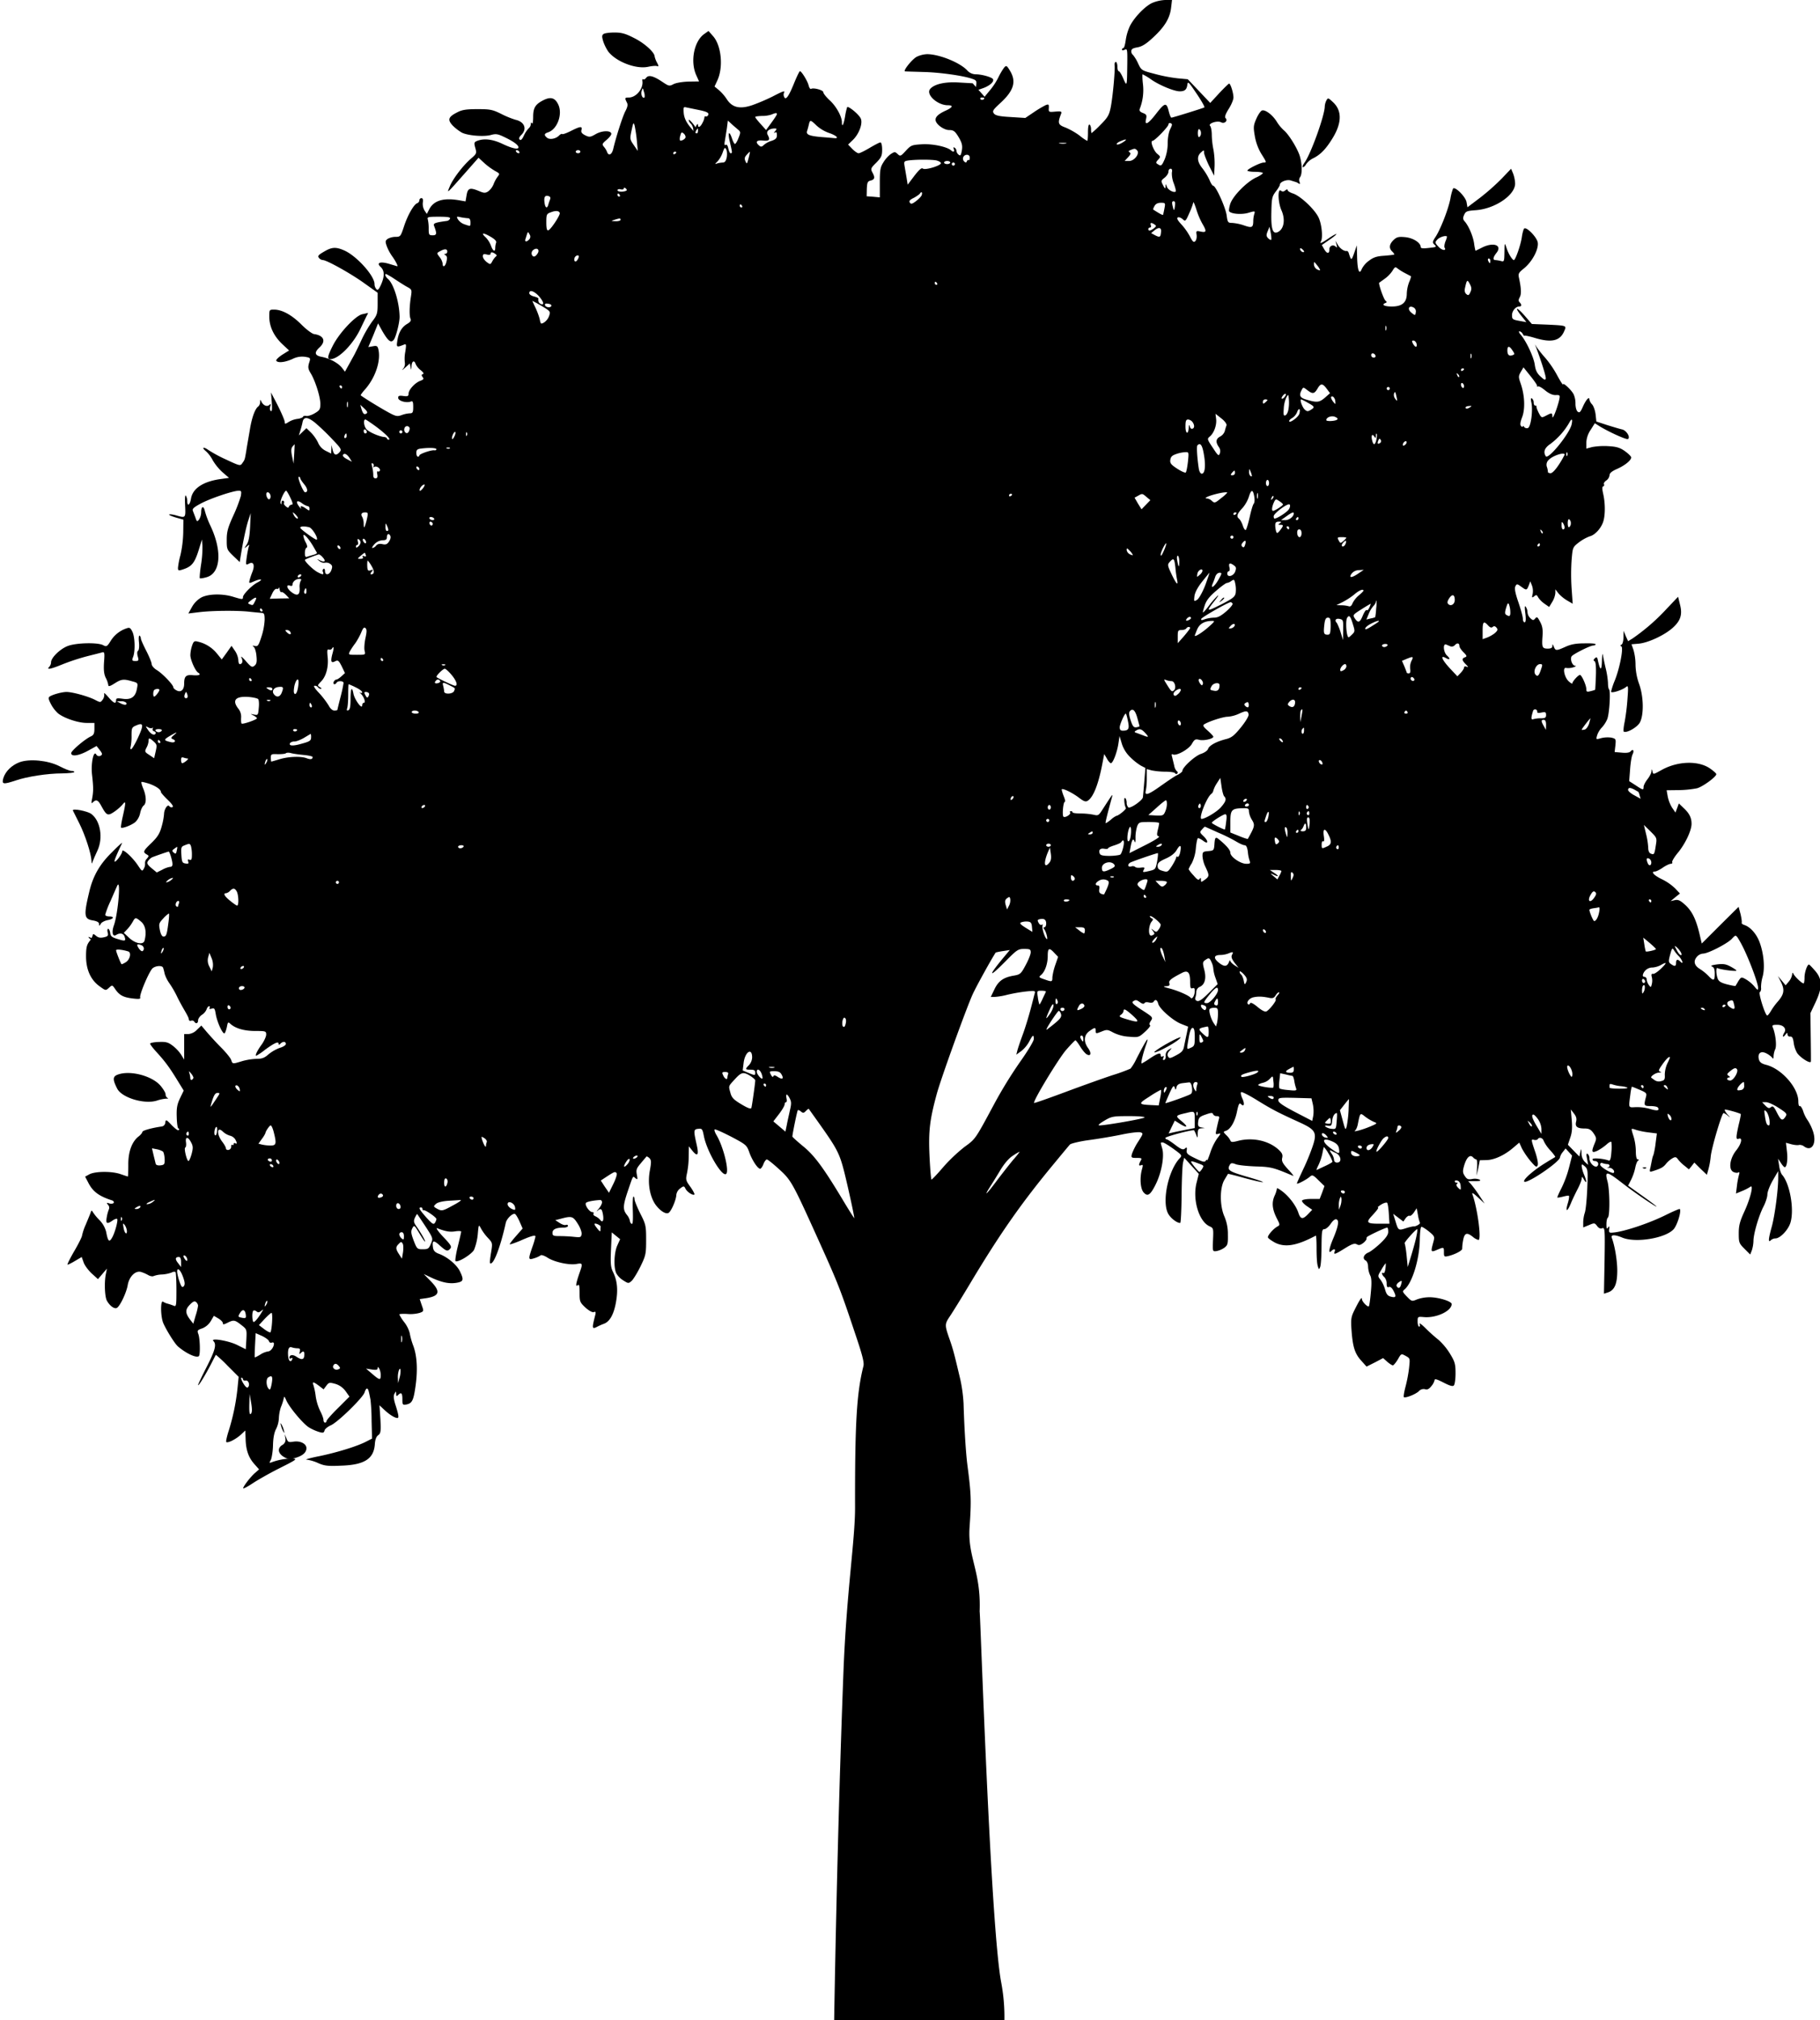 <svg id="Layer_1" preserveAspectRatio="none" data-name="Layer 1" xmlns="http://www.w3.org/2000/svg" viewBox="0 0 1176 1305"><title>tree-top</title><path d="M744.5,1.9C739.9,4,733,11.1,730.1,16.8a33.52,33.52,0,0,0-2.7,9.1c-.4,2.8-1,5.1-1.5,5.1a1,1,0,0,0-.9,1c0,.7.6.7,1.8.1,1.6-.8,1.7-.1,1.6,9.2-.2,14.9-.2,14.8-2.6,9.4-1.1-2.6-2.4-4.7-2.9-4.7s-.9-1.4-.9-3-.5-3-1-3-1,1-.8,2.2c.4,3.4-1.2,20.5-2.5,27.1-1,5-1.9,6.6-6.6,11.3a61.91,61.91,0,0,1-5.8,5.4,6.38,6.38,0,0,1-.3-2.4c0-1.4-.4-2.8-1-3.1s-1,1.5-1,4.9c0,3.1-.2,5.6-.5,5.6a28.61,28.61,0,0,1-4.9-3.4,47,47,0,0,0-9.1-5.2c-4.9-1.8-5.2-2.8-2.9-8.8.6-1.6.2-1.8-3.7-1.5-4.2.4-4.4.3-4.2-2.3.1-2.4-.1-2.6-2-1.9a70.87,70.87,0,0,0-7.7,4.6l-5.5,3.7-9.5-.6c-7.4-.4-9.8-1-10.8-2.3-1.1-1.5-.6-2.3,3.7-6.3,9.2-8.3,11-14.2,6.7-21.3-2.1-3.5-2.4-3.6-3.8-2a42,42,0,0,0-3.7,6.3,43.07,43.07,0,0,1-5.6,8.5l-3.3,4-3.8-4.3-3.9-4.4-8.7-.5c-9.1-.6-16.1,1-18.8,4.2C598.1,61,605.7,68,612.5,68c3.7,0,3.1,1.4-1.5,3.5-5.5,2.5-7.4,4.8-6.1,7.3s5.5,5.2,8.3,5.2c3.1,0,4,.8,6.7,5.4,1.7,3.1,2.1,4.8,1.6,7.8-.6,3.2-.9,3.7-2.1,2.7a3.58,3.58,0,0,1-1.4-2.5,2.54,2.54,0,0,0-1.2-2c-.8-.5-.9-.2-.5.9.7,1.8-.3,2.2-1.8.8-2.6-2.3-11.9-4.3-18.7-3.9-6.6.4-7.2.6-10.5,4.2s-3.6,3.7-5.3,2.1-2-1.5-4.4,0a19.83,19.83,0,0,0-4.8,5.4c-2,3.1-2.3,5-2.3,13.1v9.5l-4.3-.4-4.2-.3.1-4.8c.2-4.2.5-4.9,2.6-5.4,2.6-.7,2.8-2,.9-5.4-1.1-2.1-.9-2.7,2.6-6.1,3.3-3.4,3.8-4.5,3.8-8.5,0-2.7-.5-4.6-1.1-4.6s-3.7,1.6-6.9,3.5-6.4,3.5-7.2,3.5-2.6-1.3-4.1-2.8L548,93.4l3-2.9c4.1-3.9,6.6-10.8,5.2-13.9-1.1-2.6-7.9-8.2-8.8-7.4a38.85,38.85,0,0,0-1.3,5.7c-.9,5.5-2.1,7.9-2.1,4.1s-3.8-10.6-8.1-14.4c-2.1-2-3.9-4.2-3.9-5,0-1.4-6.3-3.1-7.9-2.2-.5.3-1.2-.6-1.6-2.2-.7-2.9-4.6-9.2-5.6-9.2-.4,0-2.1,3.6-3.9,8-3.5,8.6-5.4,11.1-6.4,8.4a3.07,3.07,0,0,1,0-2.5c.9-1.6-.8-1-7.5,2.5a127.91,127.91,0,0,1-12.9,5.5c-8.2,2.8-13.2,1.6-16.7-4a29.37,29.37,0,0,0-5.1-5.8l-2.7-2.2,1.7-3.7c4.1-8.5,2.8-22.6-2.6-28.8l-3-3.4L455,22c-6.6,4.7-9.1,17.8-5.1,26.6l1.8,4-6.7.1c-3.9.1-8,.8-9.7,1.6-2.8,1.5-3.1,1.4-7.3-1.4-5.8-3.9-9-4.7-10.5-2.6-.7.9-1.5,1.3-1.9.9s-.7.2-.5,1.3c.6,4.9-4.1,10.5-8.8,10.5-2.6,0-2.7.3-1.3,3.1.8,1.4.6,2.8-.9,5.7-1.8,3.4-6,16.5-7.9,24.6-.9,3.5-2.9,4.5-3.9,1.9a11.64,11.64,0,0,0-2.1-3.5c-1.3-1.6-1.1-2,1.7-4.4,1.7-1.4,3.1-3.2,3.1-3.9,0-2.3-5.8-2.3-10,.1-3.6,2.1-4.2,2.1-6.9.8-2.1-1.1-2.8-2-2.4-3.4.7-2.6-.7-2.5-6.8.6-2.8,1.4-5.3,2.3-5.6,2s-1.2.1-2,.9c-2.1,2.2-6.1,2.9-7.8,1.5-2.1-1.7-1.9-2.7.6-3.5,6-1.9,9.6-11.8,6.6-18-2-4.2-4.7-5.1-9.1-3-5.6,2.7-7.1,5-7.1,11,0,2.9-.3,4.8-.7,4.2-.5-.8-.8-.6-.8.4a4,4,0,0,1-1.4,2.8,18.06,18.06,0,0,0-3.1,4.7c-1.1,2.4-2,3.3-2.7,2.6s-.3-1.7,1.1-3.1c3.8-3.8,2-8.4-3.7-9.7a57.33,57.33,0,0,1-9.1-3.7c-5.8-2.9-7.4-3.2-15.5-3.2-7.1,0-10,.4-13,2-6,3-6.6,4.8-3.1,8.6a30.48,30.48,0,0,0,5.8,4.5c3.7,2,14.3,2.9,18.9,1.6,3.3-.9,4.5-.7,9,1.5,5.5,2.6,8.8,5,8.8,6.5s-3.9.8-10.2-2.2-11.7-3.7-16.2-2.1c-2.3.9-2.4,1.3-1.5,4.6,1,3.5.9,3.8-2.8,7-5.1,4.4-11.7,13-13.7,18-2,4.8-2.4,5.2,10.4-9.3l8.2-9.3,3.8,3.5a43.5,43.5,0,0,0,7,5.1c2.8,1.5,3,1.8,1.8,3.3a20.68,20.68,0,0,0-2.8,5,11.32,11.32,0,0,1-3.5,4.8c-1.9,1.2-2.7,1.2-5.8-.1-6-2.5-7.4-2.1-8.2,2.5l-.7,4.1-4.6-.8c-9.8-1.6-15.9.3-18.8,5.8l-1.6,3.1-1.5-2.2a8.57,8.57,0,0,1-1.1-5.1c.3-2,0-2.9-.9-2.9a1.35,1.35,0,0,0-1.3,1.4,2.26,2.26,0,0,1-1.5,1.9c-2.2.9-6.2,7.9-8.5,15.1-2.1,6.3-2.3,6.6-5.4,6.6a11,11,0,0,0-5.1,1.3c-1.6,1.2-1.6,1.8-.6,4.7a30.45,30.45,0,0,0,3.4,6.4c2,2.7,4.1,6.6,3.4,6.6-.1,0-2.4-.7-5.1-1.5-5.9-1.8-8.7-.8-5.6,2,2.5,2.3,2.6,6,.2,11.4-1.4,3.1-2.1,3.8-3,2.9a5.1,5.1,0,0,1-1.2-3.3c0-5.3-11.3-17.9-19.3-21.6-5.6-2.5-8.2-2.4-13.4.7-3.6,2.1-4.2,2.8-3.2,4a3.58,3.58,0,0,0,2.5,1.4c2.5,0,18.1,8.7,26.7,14.9l8.7,6.2v7c0,6.5-.3,7.4-3.6,11.7a79,79,0,0,0-7,12.2c-1.9,4.1-4.1,8.6-4.9,10s-2.3,4.2-3.5,6.3l-2.1,3.8-2-2.6c-2.5-3.1-8.1-6.1-13.2-7-4.4-.9-4.8-2.8-1.2-6.1,4.3-4,2.8-7.7-3.6-8.6-1.3-.2-5-3-8.1-6.1-6.2-6.2-12.4-9.6-17.5-9.7-3.3,0-3.3,0-3.3,4.7.1,6.4,2.9,12.3,8.3,17.5l4.5,4.2-4.5,2.8c-2.4,1.6-4.1,3.3-3.8,3.8,1,1.6,5.6,1.1,10.5-1.1a13.59,13.59,0,0,1,8.1-1.4c3.6.6,3.7.7,2.6,4-.8,2.8-.6,3.9,1.1,6.7,2.9,4.8,6.2,15.1,6.2,19.7,0,3.4-.4,4.2-3.7,6.1-2,1.2-4.5,1.9-5.4,1.7s-2,0-2.1.5-1.8,1.2-3.6,1.4a14.87,14.87,0,0,0-5.7,2c-2.2,1.4-2.5,1.4-2.5.1s-3.1-8.3-7.1-15.7l-1.8-3.5.5,6.3c.3,4.5.2,6.2-.6,5.7-.6-.4-.8-1.6-.4-2.8.6-1.8.4-2-.7-1-1.6,1.3-4.1,0-5.2-2.7-.4-1-.6-.8-.6.7a4.31,4.31,0,0,1-1.1,2.8c-2.1,1.3-4.3,7.1-5.6,15.4-.8,4.7-1.9,10.8-2.3,13.6-1,5.7-.9,5.4-2.6,7.8-1.2,1.8-1.8,1.6-10.1-2.3a88.93,88.93,0,0,1-11.6-6.2c-3.5-2.5-4.8-1.8-1.6.8a21.32,21.32,0,0,1,4.3,5.8,34.55,34.55,0,0,0,6.2,7.6l4.3,3.7-5,.7c-11.6,1.5-18.6,6.1-19.6,12.8-.7,4.1-2.4,5.2-2.4,1.5a7.23,7.23,0,0,0-.9-3.5c-.5-.8-.7,1.8-.5,6.2.4,8.4.4,8.3-5.9,6.5-2.2-.6-4.1-.8-4.4-.5s1.7,1.1,4.3,1.9l4.9,1.4-.1,8.4a74.49,74.49,0,0,1-1.8,14.5,50.13,50.13,0,0,0-1.6,8.2c0,1.9.3,2,3.3,1,6-2,7.7-4.3,10.8-14.8l1.4-4.5.3,4a68.75,68.75,0,0,1-.9,12.3c-.7,4.5-1,8.4-.8,8.7s2.2,0,4.3-.6c9.2-2.5,10.3-16.9,2.6-33.2a58.16,58.16,0,0,1-3.6-9.5c-.8-3.7-2.4-3.3-2.4.7a9.87,9.87,0,0,1-1.3,4.6c-1.3,1.7-1.5,1.6-2.4-1.1-.6-1.6-1.4-3.6-1.7-4.5-.5-1.2.8-2.3,5.1-4.6,6.1-3.3,21-8.3,24.5-8.3,1.8,0,1.9.4,1.4,3.5a95.56,95.56,0,0,1-4.9,12.7c-3.5,7.7-4.2,10.4-4.2,15.5,0,6.1.1,6.4,4.2,10.4l4.2,4,.6-3.8c1.5-9.3,3.6-19.2,5-23.3l1.5-4.5-.4,8.8c-.3,6.1-.9,9.5-2.2,11.5-1.7,2.6-1.7,2.7.1,1.2s1.8-1.3,1.2.2a67.43,67.43,0,0,0-1.3,6.9c-.7,5-.6,5.1,1.5,4,2.9-1.6,3.9,1,2.2,5.3a47.64,47.64,0,0,0-1.8,5.3c-.5,2.3-.5,2.3,3.2.7,4.6-1.9,5.8-1.1,1.6,1-3.5,1.9-9.1,7.6-9.1,9.3s-.4,1.6-6.4-.2c-6.9-2.1-15.8-1.9-20.4.4a16.23,16.23,0,0,0-6.1,6.1l-2.4,4.3,7.4-.9c8.5-1,25-1.1,32.4-.2,2.8.3,6,.6,7.3.7,1.9.1,2.2.6,2.2,4.6a41.43,41.43,0,0,1-2.1,10.9c-1.8,5.6-2.3,6.3-4.2,5.9-1.6-.4-1.8-.2-.8.5.7.5,1.6,3.2,1.8,5.9.4,3.8.1,5.2-1.2,6.3-1.6,1.3-2.2,1-5.7-3-2.2-2.5-3.5-3.5-2.8-2.2,1.1,2.3.7,4.2-1.1,4.2-.5,0-.9-1.2-.9-2.7a13.07,13.07,0,0,0-2.2-5.9l-2.2-3.2-3.1,4.4-3.2,4.4-3.1-3.8a22.3,22.3,0,0,0-12.3-7.7c-2.3-.6-2.8-.3-3.8,2.6a22.45,22.45,0,0,0-1.1,6.1c0,3,3.2,10.2,5,11.3,2.1,1.3.8,2-3.1,1.7-4.7-.5-5.9.6-5.9,5.4,0,4.1-2.1,5.9-4.9,4.4-1.2-.6-2.1-1.5-2.1-2,0-1.6-6.9-8.8-10.6-11.1C99.5,431.8,98,430,98,429s-1.6-4.9-3.5-8.6-3.5-7.3-3.5-8a2.54,2.54,0,0,0-.8-1.8c-.5-.3-.7,1.6-.4,4.3s0,5.1-.6,5.5-.7,1.7-.2,3.6c.8,2.7.6,3-1.5,3s-2.4-.3-1.5-2.6c1.5-3.8,1.2-13.1-.5-16.4-1.3-2.6-1.8-2.8-4-2a19.17,19.17,0,0,0-10.1,8.2c-2.2,3.5-2.6,3.7-4.7,2.6-3.4-1.9-17.4-1.6-22.9.5-5,1.9-10.8,7.6-10.8,10.5a4.71,4.71,0,0,1-1.2,3c-2.1,2.1,1.2,1.4,8.7-1.7A140.88,140.88,0,0,1,56,424c4.7-1.2,9.2-2.3,10.1-2.6,1.4-.4,1.6.4,1.1,6.5-.3,5.1,0,7.7,1.2,10.1a15.08,15.08,0,0,1,1.6,4.7c0,.9,1.2.6,4-1.2,4.4-2.8,5.8-3,11.3-1.4,3.8,1,3.9,1.1,3.2,4.7-.9,5.4-3.8,7.4-9.2,6.6-3.6-.5-4.3-.4-4.3,1,0,2.6-1.6,1.9-5.1-2.2-1.7-2-2.9-3-2.6-2.1a5.21,5.21,0,0,1-.9,3.8c-1.5,2-1.5,2-5.2.1-4.3-2.2-14.4-5-18.2-5-2.9,0-8.8,1.6-10.8,2.9-1.1.7-1,1.6.7,4.9a21.43,21.43,0,0,0,4.7,6.1c4,3.1,12.9,6.1,18.4,6.1h5v3.8c0,3-.5,4.1-2.3,4.9C54.8,477.5,46,485,46,486.5c0,2.5,5,1.7,11-1.6l5.4-3,1.8,2.3c2.2,2.8,2.2,3.4.3,4.2a2.07,2.07,0,0,1-2.3-1c-1.7-3.1-3.6,5.9-2.7,13.3.9,8,.9,10.5,0,15.3-.6,2.9-.5,3.3.6,2.2,2.1-2,3.3-1.4,5.4,2.5,3.4,6.2,4.1,6.5,8.3,3.7a29.71,29.71,0,0,0,5.4-4.7c2.2-2.8,2.2-1.5.2,7.4-.9,3.9-1.4,7.2-1.2,7.5.9.8,7.2-1.7,9.4-3.7a11.54,11.54,0,0,0,3-5.8c.4-2,1.4-4.1,2.2-4.7,1.9-1.4,1.8-6-.2-10.9-.9-2.1-1.4-4-1.2-4.3s2.5.3,5.1,1.1c4.4,1.6,7.5,3.7,7.5,5.4,0,.4,2,2.7,4.4,5,2.9,2.8,3.9,4.4,3,4.7a1.71,1.71,0,0,1-2-.6c-1-1.6-3.4,2-3.4,5.1a43.4,43.4,0,0,1-1.6,8.2c-1.2,4.4-2.7,6.7-6.5,10.4-5.4,5.2-5.7,5.9-3.2,7.4,1.6.9,1.6,1.1.2,2.8a3.91,3.91,0,0,0-1.2,3A5.6,5.6,0,0,1,93,561c-1.1,2-1.2,2-3.7-1.7-3.5-5.4-10.3-11.5-10.3-9.4,0,1.8-4.9,8.2-5,6.4,0-.9,1.5-4.5,4.9-11.7.2-.6-2.8,2.1-6.6,6-7.9,7.7-12.2,15.3-14.6,25.4-3.7,15.5-3.4,17.7,2.4,18.6,2.7.5,3.9,1.2,3.9,2.3.1,1.4.2,1.4,1.1-.1.5-1,2.5-2,4.4-2.4,4-.7,4.7-2.4,1-2.4-1.4,0-2.5-.5-2.5-1.1a56.13,56.13,0,0,1,3.4-8.8c1.8-4.2,3.7-8.5,4.2-9.6,2.7-6.4.8,17.3-2,25.3-1.6,4.4-.8,7.6,1.4,6.2,2.5-1.6,4.8-1.1,5.5,1.1.9,2.9.5,3-4.5,1.5-3.7-1.1-4.6-1.8-4.8-4-.2-1.4-.8-2.6-1.3-2.6s-.7,1.1-.3,2.4c.5,2.1.1,2.5-2.6,3.1-2.3.5-3.6.2-5.1-1.1-1.2-1-1.9-1.3-1.9-.5a12.88,12.88,0,0,1-2.2,4.2c-1.8,2.3-2.2,4.3-2.2,9.7,0,8.5,3,15.2,8.7,19.3,4,2.9,4,2.9,6.1,1s2.1-2,4,.8c2.7,4,5.3,5.4,11.4,6.1,4,.5,5.1.3,4.8-.6-.7-1.8,6-17.4,8.1-19,2.3-1.7,6.2-1.8,6.7-.2a30.62,30.62,0,0,1,1,3.9,22.27,22.27,0,0,0,3,6,64.34,64.34,0,0,1,4.9,8.4c1.3,2.8,3.6,6.9,5,9.3s2.7,4.8,2.7,5.6a1,1,0,0,0,1.4,1,1.78,1.78,0,0,1,2.1.5c1,1.7,2.5,1.3,2.5-.8,0-1,1.1-2.6,2.4-3.5a8,8,0,0,0,3.1-3.6c.3-1.1,1.1-2,1.6-2s.7.5.3,1.1,0,.9,1.3.5c1.8-.6,2.1-.1,2.7,3.4.8,5.1,4.5,13.2,5.7,12.5.4-.3,1.1-2.2,1.5-4.1.6-3.2.8-3.4,2.3-2,3.3,3,9,4.6,16.1,4.6,6.6,0,7,.1,7,2.3,0,1.3-1.3,4.1-2.8,6.3-2.9,3.9-4.6,7.4-3.6,7.4a39.65,39.65,0,0,0,5.7-3.9c5.9-4.3,8.7-5.6,8.7-3.9,0,.9.3.9,1.2,0,1.6-1.6,3.5-1.5,3.5.2,0,.8-1.8,1.9-3.9,2.5a26.12,26.12,0,0,0-7.2,4.1c-2.7,2.4-4.3,3-7.8,3a39.94,39.94,0,0,0-9.4,1.5c-6.2,1.9-6.1,1.9-7-.7-.3-1.2-3.4-5-6.8-8.4s-7.5-8-9.3-10.1l-3.2-3.8-2.8,2.7a9,9,0,0,1-5.6,2.8H119v16.5l-1.9-3.1a24.54,24.54,0,0,0-5.4-5.8c-3-2.3-4.4-2.7-9.1-2.5-3.1.1-5.6.6-5.6,1.1s1.9,3,4.3,5.6c5.4,5.9,8.4,10,13.4,18.2l4,6.5-2.4,5c-1.9,4-2.3,6.4-2.1,12.2.1,4,.6,7.3,1.1,7.3s.6.4.2,1-2.3-.9-4.5-3.1c-3.6-3.8-3.9-3.9-4.2-1.7a2.68,2.68,0,0,1-2.3,2.5c-6.4.9-12.5,2.6-12.5,3.5,0,.5-1.1,1.9-2.4,2.9-4.4,3.4-6.8,10-6.7,18.4,0,4.1-.1,7.5-.3,7.5s-2.3-.7-4.6-1.5c-5.6-2-16.2-1.9-20.1,0L55,760.1l2,3.8c2.9,5.8,6.9,8.8,15.3,11.5,1,.3,1.5,1.1,1.2,1.6s-1.6.8-2.8.4c-1.9-.6-2-.5-.9.9a2.63,2.63,0,0,1,.6,2.8,24.31,24.31,0,0,0-1.4,5.1c-.8,4.3.1,4.8,3.8,2.2,1.3-.9,2.6-1.3,2.9-1,.8.8-1.6,9.6-3.5,12.5-1.7,2.8-2.5,1.8-3.6-4.1a16.8,16.8,0,0,0-4.2-7.5A33.77,33.77,0,0,1,60,783c-.7-1.3-1-1.2-1.5.5-.4,1.1-1.8,4.5-3.1,7.6a35.38,35.38,0,0,0-2.4,7.1c0,.7-2.2,5.2-4.9,9.8s-4.7,8.7-4.5,8.9,2.3-.8,4.8-2.3l4.4-2.6,1.2,3.4c.6,1.9,3,5.1,5.2,7.2l4.1,3.7,2.9-3.4,2.9-3.4-.7,3.5c-1.1,5.4-.7,14.5.6,17.1,2,3.7,5.3,5.9,6.8,4.6,2.2-1.8,5.9-9.9,6.7-14.4.9-5.5,4.8-9.5,8.4-8.7a23.35,23.35,0,0,1,4.9,2.1c1.2.7,2.8,1,3.5.6a17.29,17.29,0,0,1,5.5-1A22.59,22.59,0,0,0,111,822a2.72,2.72,0,0,1,2.4-.3c.3.3.6,5.6.6,11.6,0,10-.1,10.9-1.7,10.2-1-.4-2.7-1-3.8-1.3a10,10,0,0,1-3.1-1.3c-1.8-1.4-1.7,9.5.1,13.8,2,4.6,7.4,13.3,9.5,15.1,5.6,4.8,12.5,7.8,13.6,6.1.9-1.5.6-11.2-.4-14-.9-2.4-.7-2.7,2.5-3.8a11.38,11.38,0,0,0,5.5-4.7l2-3.4,2.9,1.7c1.6,1,2.9,2.3,2.9,3,0,1.1.6,1,3-.2,4-2,4.7-1.9,8.9,1.4,3.6,2.8,3.6,2.9,3.3,9.3l-.4,6.4-5.6-2.8c-5.7-2.8-17.5-4.7-15.3-2.5s1,6.2-4.4,16.8c-3,5.9-5.5,11.1-5.5,11.6.1,1.1,4.5-6.1,8.2-13.2,1.7-3.3,3.1-6.1,3.3-6.3a86.62,86.62,0,0,1,7.5,7l7.2,7.2-.7,7.1a140.35,140.35,0,0,1-5.7,27.7c-1.2,3.7-1.9,7-1.6,7.3.9.9,6.1-1.7,9.3-4.6l3-2.8.2,5.4c.2,7.1,1.8,11.9,5.6,16.2l3.1,3.5-2.5,2.2c-3.1,2.6-8.3,9.5-7.7,10.1.2.2,2.9-1.2,5.9-3.2s10.8-6.5,17.4-9.8c11.7-5.9,11.9-6.1,8-6.3a38.79,38.79,0,0,0-13.2,2.5c-1.3.5-1.4.3-.3-1.6.6-1.3,1.3-5.5,1.4-9.4.1-4.8.8-8.4,2-10.6a17.71,17.71,0,0,0,1.8-7,26,26,0,0,1,1.3-7.1,34.27,34.27,0,0,0,1.8-5.5c.3-1.7.5-1.6,1.6.9,1.8,4.4,10.8,15.2,14.6,17.6a29.47,29.47,0,0,0,6.6,3c2.6.8,3.2.6,3.6-.9.2-1,2.1-2.5,4.1-3.4,4.6-2,21-18.1,21.8-21.3.4-1.3,1-2.4,1.5-2.4.8,0,1.1,1,2.3,7.2a127.76,127.76,0,0,1,.7,13.7l.3,11.4-3.5,1.8c-5.6,3-18.4,7-30.3,9.5-6.1,1.2-9.9,2.3-8.5,2.3a26.48,26.48,0,0,1,7.4,2.2c4.1,1.8,6.3,2.1,14.9,1.7,15.1-.5,21.1-4.4,21.8-13.8.2-3,.9-5,2.2-5.9,1.6-1.2,1.8-2.4,1.4-10.3l-.6-9,3.2,3c3.2,3,6.7,5.2,8.4,5.2,1.1,0,.8-2.1-1.5-9.2-1-3.4-1.1-5.2-.4-6.5,1-1.7,1-1.7,1.1.1,0,1.6.3,1.7,1.2.8,2.1-2.1,2.8-1.3,2.8,2.7,0,3.5.2,3.8,2.5,3.4,3.6-.7,4.6-2.4,5.8-10.5,1.7-11,1.3-20.4-1.2-27.3a46.49,46.49,0,0,1-2.4-8.5,20.16,20.16,0,0,0-3.5-6.9,27,27,0,0,1-3.2-5c0-.3,2.4-.5,5.2-.3a23.21,23.21,0,0,0,8-.7c2.7-1,2.7-1.1,1.3-5l-1.3-3.9,4.2-.6c8.9-1.4,9.5-4.4,2.4-11.5l-4-4.1,5.5,2.6c6.7,3,11.3,3.9,16.1,3,4.2-.8,4.4-2,1.6-7.7-2.2-4.2-8.2-9.1-13.5-11-2.4-.9-3.4-2-3.7-3.9-.7-4.8.2-5.2,4.3-1.5,4.4,3.9,5.1,4.1,6.9,2,1-1.2.2-2.5-4.7-7.6-3.2-3.4-4.9-5.9-3.8-5.5,5.3,2.1,8.3,2.6,11.8,2,2-.3,3.7-.2,3.7.2s-1,4.8-2.2,9.6-1.8,9.1-1.5,9.4c1.3,1.3,10.2-4.1,12-7.2a36.63,36.63,0,0,0,2.4-9.9c.6-6.7.6-6.7,2.1-3.9a31.6,31.6,0,0,0,4.5,6.1c3,3.2,3,3.3,2,9.5-.6,3.5-.9,6.5-.7,6.7,2,2.1,6.6-9.7,10.2-25.9.5-2.5,3.8-5.9,5.7-5.9.6,0,1.9,2.1,3.1,4.7l2.1,4.8-4.3,4.9c-2.4,2.7-4.2,5.1-4,5.3s3.1-.8,6.3-2.1c7.4-3.3,10.3-4.1,10.3-2.9a52.3,52.3,0,0,1-2,6.7c-2.8,8.1-2.7,8.6,1.2,7.3a15.38,15.38,0,0,0,4.2-1.9c.5-.4,2.5.3,4.5,1.6,4.4,2.8,14,4.9,18.7,4,3.8-.7,4-.3,2.1,5.1-2.5,7.1-3,9.9-1.5,8.7,1-.9,1.3,0,1.3,4.9,0,5.6.2,6.1,3.8,9.5,2.4,2.1,4.4,3.2,5.4,2.9,1.2-.5,1.4-.1.9,2-2.2,8.6-2.1,9.2,1.2,7.5a41.49,41.49,0,0,1,4.5-2c3.7-1.4,6.3-6,7.7-13.8s.9-13.8-1.7-19.2c-1.7-3.4-1.9-5.4-1.5-15l.5-11,2.7,2.2,2.7,2.2-1.8,4c-2.1,4.6-2.5,14.1-.7,18a13.06,13.06,0,0,0,4.5,4.6c3.3,2.1,3.4,2.1,5.5.3,1.1-1.1,3.7-5.3,5.7-9.4,3.4-7,3.6-8.1,3.6-17.1s-.2-10-3.8-17c-2-4.1-3.7-8.2-3.7-9.2s-.3-1.7-.7-1.7-.6,4.1-.4,9.1c.2,6.5,0,8.9-.8,8.5a2.72,2.72,0,0,1-1.1-2,9.48,9.48,0,0,0-2-3.9c-2.6-3.3-2.5-5.8.5-14.8,3.8-11.1,3.3-10.3,5.1-8.8,1.4,1.1,1.5.9.9-2.3s-.2-4.1,2.6-7.4c1.8-2.2,3.5-4.1,3.6-4.3s1,.2,1.9,1c1.3,1.4,1.3,2.5.3,8.1-1.5,8.1-.1,16.5,3.6,21.9,2.9,4,6.7,6.5,8.5,5.4s4.9-8.5,5-11.5a6.09,6.09,0,0,1,2.5-4.3c2.3-1.7,2.5-1.7,3.5.3s4.8,4.5,5.7,3.6c.3-.2-.9-2.5-2.6-4.9-3-4.1-3.1-4.6-2.2-8.8A55.56,55.56,0,0,0,445,747l.1-6.5,2.4,3c3.3,4,4.2,2.6,2.6-4.3-2-8.9-2-9.7,1.1-10,2.5-.3,2.7.1,3.7,5.1,2.1,9.9,11.5,25.8,14.2,24.1,2.3-1.4-1.5-17.3-6.1-25.1-1.1-1.8-1.6-3.4-1.2-3.7s5.2,1.9,10.7,4.7c9.4,5,10,5.4,11.6,9.9,1.8,5.2,5.5,10.8,7.1,10.8.5,0,1.5-1.4,2.1-3s1.6-3,2.2-3,4.1,2.8,7.8,6.2c7.7,6.9,8.8,8.8,24,42.4,14.1,31.2,15.2,33.8,25.1,63.4,4.9,14.5,6.1,19.2,5.5,21.5-4.4,17.5-5.5,37-5.4,91,.1,21-5.5,54.5-7.5,106.5-4.21,109.38-6,225-6,225,0,.6,110,0,110,0a120.29,120.29,0,0,0-2-24c-7-36-13.5-238.42-14-240,1-26-7.9-35.2-6.5-54.5,1.2-17.4,1-21.6-1.4-40-1-7.7-2-23.3-2.5-40a98.81,98.81,0,0,0-2-15c-3.9-16.5-4.6-19.4-7-26.3-3.2-9.1-3.2-9.8-.1-14.5,1.4-2,7.7-12.1,13.9-22.5,18.9-31.5,32.7-51.2,53.4-76.2,5.2-6.3,10-12.1,10.6-12.7s6.1-2,12.1-2.8,15.6-2.4,21.3-3.6,11.1-1.8,12.2-1.4c1.8.6,1.7.9-1.5,5.9a40.35,40.35,0,0,0-4.1,8c-.6,2.4-.4,2.6,3,2.6s3.6.2,2.6,1.9c-1.4,2.7-1.3,3.4.4,2.8,1.2-.5,1.2,0,.5,2.6-1.5,5.4-1.1,12.2.9,14.8,2.7,3.2,4.5,2,8.1-5.3,3.7-7.6,5.5-17.9,4.1-22.8-1.2-4.3-1.3-4,.3-4,.7,0,3.8,1.9,7,4.2,5.6,4.1,5.7,4.2,3.8,6.2-7.2,7.9-11.3,27.2-7.5,35.2,1.4,3,5.8,6.5,8,6.4.4,0,.8-8.2.9-18.2s.5-19.6,1-21.1l.7-2.8,4.7,5.2,4.7,5.2-1.5,6c-2.6,10.8,1.6,24.8,8.5,27.9,2.5,1.1,2.5,1.5,2.2,8.7-.3,7.6-.3,7.6,2.2,7.3a13.41,13.41,0,0,0,5-2.1c2.3-1.7,2.5-2.5,2.4-8.7a28.65,28.65,0,0,0-2.3-11.7c-3-6.9-3-18.5.1-23.6,1.2-2,2.2-3.7,2.3-3.8s5,1.1,11,2.8c14.8,3.9,15.6,3.2,1.1-1-11.7-3.4-13-4.3-10.8-7.9.7-1,1.5-1,3.8-.1,1.6.6,7.4,1.2,13,1.4,9.8.3,11.2.7,24,6.1.6.3-.8-1.6-3.3-4.2-3.5-3.9-4.3-5.3-3.8-7.4s-.1-3.2-2.2-5.2c-6.3-5.9-16.6-8.2-26-5.9-3.8,1-4.8,1-5.2,0a12.62,12.62,0,0,0-2.7-3.6c-2.1-2.1-2.1-2.2-.3-2.8,3-1,5.9-6,7.2-12.5,1-4.7,1.5-5.8,2.5-4.8,2.1,2.1,2.6-.1.9-3.7-.9-2-1.2-3.7-.7-4s5.3,2.1,10.7,5.5c9.8,6,12.9,7.6,27.6,14.3,9.9,4.6,10.9,6.5,7.7,15.7a145.54,145.54,0,0,1-6.1,14.7c-2.1,4.5-3.9,8.4-3.9,8.8,0,.8,6.1-2.4,8.3-4.3,1.6-1.4,2.1-1.3,5.6,2.2l3.9,3.8-1.5,4.2-1.6,4.1h-5.5c-3.1,0-5.7.5-5.9,1.1s1.2,2.2,3.1,3.5l3.5,2.4-2.6,2.7c-3.5,3.7-4.9,3.5-6.3-.6-1.5-4.7-5.9-10.5-10.3-13.9-2.1-1.6-3.7-2.5-3.6-2a17.12,17.12,0,0,1-1.5,4.7c-2,4.5-1.6,8.8,1.6,15,1.9,3.7,1.9,4,.2,4.9-2.7,1.5-6.5,5.9-6.1,7.1.2.6,2.3,2.1,4.7,3.4,6.5,3.2,14,1.9,26.2-4.6.3-.1.5,3.4.5,8s.2,9.6.7,11.3c.7,2.7.9,2.8,1.6,1,.5-1.1.9-7.1.9-13.3.1-10,.3-11.2,1.9-11.2.9,0,2.8-1.6,4-3.4,1.5-2.2,2.9-3.3,3.8-2.9,1.8.7,1.2,4.4-2.2,12.5-2.7,6.4-3.2,10-1.2,8,1.7-1.7,2.9-1.5,2.2.3-.9,2.2.2,1.9,6.6-2.1,4.5-2.8,6.2-3.4,7.7-2.6,1.3.8,2.4.5,4.1-.8a7.47,7.47,0,0,0,2.2-2.5,2.09,2.09,0,0,1,.2-1.3c.3-.7,11.9-6.2,13.2-6.2.3,0,.6,1.2.6,2.7,0,1.9-1.4,4-5.2,7.6-2.9,2.7-6.3,5.3-7.6,5.8-3,1.2-4,3.9-1.9,5.1,1,.5,1.7,2.2,1.7,4.1a15.33,15.33,0,0,0,1.3,5.5c.9,1.6,1.1,4.6.5,10.8-.4,4.8-1,8.9-1.3,9.2-.8.8-4.5-3-4.5-4.7s-1.6.7-5.1,7.8c-1.9,3.9-2.1,5.6-1.6,12.5.8,10.7,2.1,15,6.3,19.6l3.4,3.8,5.4-2.7,5.3-2.8,2.7,2.4c1.5,1.3,3.1,2.3,3.6,2.3s1.9-1.7,3.2-3.8c2.2-3.9,2.2-3.9,5.1-2.3s2.8,1.7,2.2,7.6a90.06,90.06,0,0,1-2.3,12.2c-.9,3.4-1.4,6.5-1.1,6.8.9.8,7.2-1.6,9.6-3.7a4.16,4.16,0,0,1,4.1-1.4c1.4.5,2.6-.1,4.1-2a9.56,9.56,0,0,0,2.1-4c0-.9,1.8-.3,5.7,1.7s5.9,2.7,6.7,1.9c.6-.6,1.1-4.1,1.1-7.8,0-6-.4-7.5-3.5-12.6a40.9,40.9,0,0,0-7.4-9,109.13,109.13,0,0,1-8.5-7.6c-2.5-2.5-4.2-3.7-3.8-2.7s.2,1.7-.3,1.7-1-1.5-1-3.3c0-3.2.1-3.2,3.9-2.9,8.1.8,18.1-3.9,18.1-8.4,0-1.8-8.6-4.4-14.2-4.4a24.6,24.6,0,0,0-8.2,1.4c-3.3,1.4-3.5,1.3-6.5-1.8s-3-3.4-1.6-4.6c5-4.1,9.7-19.5,9.9-32,.1-5.1.5-8.5,1.1-8.5s2.8,1.4,4.9,3.1c3.7,3.1,3.7,3.3,2.7,7-1.7,6.2-1.6,6.5,2.4,4.8,4.5-1.9,4.5-1.9,4.5,1.6,0,2.8.2,3,2.8,2.4,4.5-1.1,9.2-3.6,9-4.8a30.93,30.93,0,0,1,.6-5.4c.9-4.8,2.4-5.3,6.3-2.2a9.49,9.49,0,0,0,3.6,2c2.1,0-.6-20.4-3.9-29.5-.5-1.4.7-.7,3.6,2l4.3,4-3.3-5a84.65,84.65,0,0,0-5.3-7.3l-2-2.2h4.4c3.2,0,4-.3,2.9-1a8.4,8.4,0,0,0-4.7-.4c-2.6.5-3.4.2-4.8-1.9s-1.5-3.1-.4-6.9c1.6-5.2,3.7-7.2,5.7-5.2a4.17,4.17,0,0,0,2.1,1.4c.5,0,.7,2.4.5,5.2l-.3,5.3,1.1-5,1-5,4.3-.1c5-.1,11.6-3.1,17.2-7.9l4-3.4,1.7,3.8a52.27,52.27,0,0,0,5.6,8.2c3.3,3.8,3.9,4.2,4.6,2.6.4-1.1-.3-4.9-1.9-9.4-2.4-7.1-2.4-7.5-.6-7,1,.3,2.2.1,2.5-.4,1-1.6,3.3-.9,3.9,1.2a24.56,24.56,0,0,0,4.2,6c2,2.2,3.4,4.1,3.2,4.3s-2.9,1.7-5.9,3.6c-8,4.8-15.2,11.2-14.1,12.3,1.7,1.7,23.1-12.8,23.1-15.7a8.58,8.58,0,0,1,1.8-3.4l1.8-2.3,2.1,2.3,2.1,2.3-1.9,7.5a70.32,70.32,0,0,1-4.9,13.4c-1.7,3.3-2.9,6.1-2.7,6.2s1.8-.1,3.7-.6,3.6-.8,3.8-.5,0,2.3-.7,4.6c-1.8,5.9-.5,6.1,1.9.3,1.1-2.7,3.2-7,4.5-9.5s2.5-5.5,2.5-6.5c.1-1.6.3-1.4,1.5.6,1.9,3.3,1.9,1.2,0-3.3a21,21,0,0,1-1.5-5.3c0-1.6.2-1.5,2.1.1,1.9,1.8,2,2.7,1.5,14.6-.3,7-1,13.9-1.6,15.4a22.14,22.14,0,0,0-1,6v3.4l3.7-1.5c3.5-1.5,3.7-1.5,5.3.6,1,1.4,2.2,1.9,3.3,1.4,1.7-.6,1.8.7,1.5,20.8l-.4,21.5,2.8-.9c4.1-1.5,5.8-5.5,5.8-14,0-6.5-1.6-16.1-3.5-21.1-.9-2.2,1.8-2.3,6.8-.2,8.5,3.5,27.4.5,33-5.3,2.4-2.5,5.3-11.9,4.1-13.2-.3-.2-4.2,1.5-8.7,3.7-10.5,5.3-27.1,10.9-34.2,11.5-2.7.3-3,0-2.7-2.2.2-1.9,0-2.2-.8-1s-1,.6-1-2.2c0-2,.4-3.9.9-4.2,1.4-.9,1.3-17.7-.2-23.4-1.9-7-.7-6.9,9.6,1.1,4.5,3.5,11.8,8.7,16.2,11.6,9.3,6.1,7.3,4.1-4.4-4.2l-8.1-5.8,1.9-3.7a33.71,33.71,0,0,0,2.7-7.7c.4-2.2,1.2-4.3,1.8-4.7.8-.5.7-.8-.1-.8s-1.3-1.7-1.3-5.4a35.76,35.76,0,0,0-1.5-9.6c-.8-2.4-1.4-4.5-1.1-4.7s1.4.1,2.8.6a48.65,48.65,0,0,0,7.9,1.6l5.5.7-.8,6.1a52.36,52.36,0,0,1-1.4,7.7,11.43,11.43,0,0,0-.9,3c-.2.8-.6,3-1,4.9-.8,3.2-.7,3.3,1.6,2.6,5.3-1.7,6.7-2.5,8.5-4.8a16.28,16.28,0,0,1,4.1-3.5c1.8-1,2.4-.9,3.6.8a23.5,23.5,0,0,0,4.2,4.1l2.8,2.3,1.8-2.2,1.7-2.2,4,4,4.1,3.9.9-3.2a50.57,50.57,0,0,0,1.6-8.7c.6-5.8,7.2-28,8.3-28a8.26,8.26,0,0,1,2.7,1.7c1.8,1.5,1.8,1.4-.2-.8-1.2-1.4-2-2.8-1.7-3.1s7.7,1.6,10.3,2.8c.2.1-.4,3.2-1.3,6.8-1.9,8.5-1.9,10,0,9.2,2.7-1,1.7,3.4-1.7,7.6-4.1,5.2-5,12.1-1.9,13.8,1.2.6,2.7.8,3.3.4.8-.5.9,0,.4,1.7a50.47,50.47,0,0,0-1.3,7.2l-.6,4.7,3.9-1.6a31.13,31.13,0,0,0,5.3-2.7c2.4-2,.3,7-3.7,15.8-3,6.5-3.7,9.2-3.7,14.2,0,5.9.2,6.5,3.7,10l3.7,3.7,1.1-2.8a22.77,22.77,0,0,0,1-5.9c0-4.7,3.5-16.5,6.4-22.1,1.4-2.7,2.6-6.3,2.6-8s1.6-5.8,3.5-9.1l3.5-6v4.3c0,7.7-2.1,23.6-4,31-2.4,8.6-2.6,11.2-.8,9.4a4.71,4.71,0,0,1,3-1.2c3.1,0,8.5-5.7,9.8-10.5,2.4-8.6-.5-24.8-5.4-30.5-.8-.8-1.7-3.5-2-6l-.7-4.5,1.8,2.7c1,1.6,2.1,2.8,2.5,2.8,1.4,0,2.1-5.1,1.4-10.5l-.6-5.3,3.6,1c2,.5,4.2.7,4.9.4a4.81,4.81,0,0,1,3.4,1.1c4.9,3.4,8.1-2.2,5.6-9.8a31.46,31.46,0,0,0-3.4-7.1,21.69,21.69,0,0,1-3-6.1c-.7-2-1.7-3.5-2.2-3.2s-.9-1-.9-3c0-8.8-10.7-21-20.7-23.6-3.1-.8-4.3-1.7-4.8-3.6-.9-3.7,1-5.5,4.3-4.1a14.61,14.61,0,0,1,4,2.7c1,1.3,1.2,1.2,1.2-.7a13.42,13.42,0,0,1,1.1-4.5c1-2.3.2-9.7-1.6-14-.6-1.4-.2-1.7,2.9-1.7,3.9,0,6.2,2.5,4.5,5.1-1.4,2.3-1,3.6.6,1.5,1.2-1.6,1.5-1.7,1.5-.4a1.45,1.45,0,0,0,1.7,1.4c1.3-.1,1.9.9,2.3,4a18.27,18.27,0,0,0,2.2,6.6c2.1,3.1,8.8,7.3,8.9,5.5.1-.7,0-8-.1-16.2l-.2-15,3.3-7c4.5-9.6,4.5-14.9-.2-20.3-1.9-2.2-3.7-4.1-4-4.1-1.1-.2-2.9,5-2.9,8.3,0,1.8-.2,3.5-.5,3.8-.7.6-6.1-4.5-6.8-6.4-.3-.7-.6-.4-.7.7a9.5,9.5,0,0,1-2.1,4.5l-2.1,2.5-2.5-3-2.5-3,2.1,4.1c2.3,4.8,1.9,7.6-1.9,12.1a41.27,41.27,0,0,0-4.6,6.2c-1,1.7-2.1,3.1-2.5,3.1-1.3,0-5.8-14.4-4.8-15.1.6-.3,1-1.7.8-3a25.76,25.76,0,0,1,1-6.9c1.6-5.6.8-15.1-2-22.5-2-5.3-6-9.8-9.9-11-1.1-.4-1.8-1-1.6-1.4s-.1-2.9-.7-5.5l-1.3-4.8-11.9,11.8-11.9,11.9-1.7-7.2c-2.3-9.2-4.9-14.2-9.5-18.2-2.8-2.5-4.2-3.1-6.3-2.6l-2.6.6,3-2.5,3-2.4-3-3.2a33.48,33.48,0,0,0-8.4-5.9c-5.3-2.5-7.7-5.1-4.8-5.1.8,0,3.1-1.1,5.1-2.5s4.4-2.5,5.2-2.5,1.2-.5.9-1,1.2-3.1,3.4-5.8c4.9-5.8,9.1-14.6,9.1-19,0-4-1.4-6.8-5.3-10.4l-2.9-2.8-1.1,3-1.1,2.9-2.2-3.2a22.5,22.5,0,0,1-2.8-7.2l-.7-4,7.8-.1a67.42,67.42,0,0,0,11.9-1.2c3.8-1.1,12.4-7.4,12.4-9.1,0-.5-1.8-2.1-4.1-3.7-7.4-5.1-20.4-4.8-30.7.7-6.2,3.4-5.9,3.4-6.5,1.1-.4-1.6-.5-1.6-.6.1,0,1-1.2,3.3-2.6,5.1s-2.5,4-2.5,4.9c0,2.2-.3,2.2-5.1-1l-4.2-2.7.6-7.7c.3-4.2,1-8.5,1.6-9.6,1.2-2.4.3-3.8-1.3-1.9-.7.8-2.7,1.1-5.7.8l-4.6-.4.5-4.3c.4-4.1.3-4.3-2.6-5a18,18,0,0,0-6.5.3c-3.5,1-3.5,1-2.7-1.8a13.64,13.64,0,0,1,3-5,18.63,18.63,0,0,0,3.5-5.4c1.4-3.3,2.3-18.1,1.2-19.3-.4-.3-.7-2.2-.7-4.2a53.28,53.28,0,0,0-1.5-9.5c-.8-3.4-1.6-7.2-1.8-8.6s-.5.4-.6,4c-.2,6.5-1.1,6.4-2.6-.3-.4-2.2-.8-2.5-1.9-1.5s-1.1,1.5-.2,2c.7.5,1,3.7.8,9.5-.2,4.8-.4,8.8-.5,8.9a19.77,19.77,0,0,1-3,.9c-2.3.6-2.7.4-2.7-1.4,0-2.4-3-9.1-4.1-9.1s-4.9,4.2-4.9,5.4c0,.5-1.1-.1-2.4-1.3-2.9-2.7-4.1-9.4-1.6-8.6a10.76,10.76,0,0,0,4.5-.4c1.7-.5,2.2-1,1.3-1-1.9-.1-3.4-4.3-2.3-6.1.9-1.4,12-7,14-7,.8,0,1.5-.3,1.5-.8s-3.3-.7-7.2-.6c-5.3,0-8.7.6-12.2,2.2-6,2.7-6.5,2.7-7.6-.1-.7-1.7-.9-1.8-.9-.5s-.9,1.8-3,1.8c-3.6,0-3.9-.9-3.4-8,.3-4.1,0-6.4-1.5-9.2-1.7-3.3-2.1-3.6-3.2-2.3s-1.5,1.4-3.1-.1a6,6,0,0,1-1.9-3.8,7,7,0,0,0-1.1-3.6c-.7-1.1-.8.2-.3,4.2s.3,5.8-.5,5.8c-.6,0-1.1-1-1.1-2.3s-1.3-6-2.9-10.7c-2.1-6.1-2.6-9-1.9-10.3.9-1.7,1.1-1.6,3.9.4,3.3,2.4,3.4,2.3,4.8-1.1l.9-2.5,1.1,2.8a10.42,10.42,0,0,1,.4,5.5c-.6,2.4-.4,2.5,1,1.4s1.7-1,2.6.7A15.79,15.79,0,0,0,998,390l3,2.1,2-3.3a14,14,0,0,0,2-5.7v-2.4l2,2.6a24.17,24.17,0,0,0,5.6,4.6l3.6,2.1-.7-9.9a139.5,139.5,0,0,1,0-18.3c.7-8.3.7-8.3,4.8-11.5a28.66,28.66,0,0,1,6.8-3.8c3.4-.8,7.3-5,8.8-9.4,1.4-4.2,1.4-12.1,0-18.1-.7-3.1-.7-4.6,0-4.8a.93.93,0,0,0,.5-1.4c-.3-.5.3-1.6,1.5-2.4a4.91,4.91,0,0,0,2.1-3.4c0-1.3,1.5-2.6,4.7-4,5.2-2.3,9.3-5.6,9.3-7.5,0-.7-1.9-2.5-4.1-4.1-3.3-2.3-5.5-2.9-10.8-3.2a44.91,44.91,0,0,0-10.4.6l-3.7,1V286a15.82,15.82,0,0,1,2.8-8.3l2.7-4.3,3,1.9c5.8,3.6,17.4,8.9,18.4,8.3,1.8-1.1-1-5.6-3.8-6.2-1.4-.3-5.7-1.6-9.6-2.8l-7-2.3-.5-4.6c-.3-2.5-1.3-5.4-2.3-6.5a6.45,6.45,0,0,1-1.7-3.1c0-2.3-2.2.1-4.2,4.6-1.6,3.6-2.2,4.2-3.4,3.2-.8-.6-1.4-2.9-1.4-5.1a14.66,14.66,0,0,0-1.2-6.1c-1.5-2.9-6.8-7.8-6.8-6.4,0,.7-1.7-1.9-3.7-5.6a65.84,65.84,0,0,0-7.8-11.5,78.23,78.23,0,0,1-5.4-6.7l-1.3-2,.8,2c3.6,9.7,6.5,18.9,6.2,20.1s-1.1.7-3.4-1.4-3.2-4-3.7-7.6c-.7-5-5.6-15.4-9.1-19.4-1.1-1.2-1.4-2.2-.8-2.2a3.28,3.28,0,0,1,2.1,1.7c.6,1,1.1,1.5,1.1,1.2s2.7.2,6.1,1.2c11.3,3.5,17,2.3,19.7-4.4,1.5-3.4,1.5-3.4-11.1-4l-9.9-.4-4.5-5.2c-5.3-6.1-7.1-6.1-2.3-.1l3.3,4.1-3.9-.7c-5.1-.9-5.4-1.1-5.4-3.9,0-2.6,2.4-5.5,4.6-5.5,1.7,0,1.8-1.2.3-2.7-.8-.8-.8-1.7.1-3.3,1.1-2.1,1-5.4-.5-12.5-.6-2.7-.2-3.4,3.2-6.1,5.4-4.4,9.7-12.5,8.9-16.9-.7-3.4-7.1-10-8.7-8.9-.4.2-1.1,2.6-1.5,5.2-.7,5.3-4.2,15.2-5.2,15.2s-3.6-4.1-4.8-8c-1.2-3.4-1.2-3.4-1.3,2.9-.1,6.1-.2,6.3-2.3,5.7a23.15,23.15,0,0,0-3.5-.6c-1.9,0-1.6-1.8.7-4.7,3.9-5-2.1-7.1-9.5-3.3-2.2,1.1-4,2-4.1,2a32.76,32.76,0,0,1-.9-4.7c-.7-4.8-3.5-11.4-6.2-14.4-1.1-1.3-1.1-2.2-.2-4.2,1-2.2,1.9-2.5,7.3-2.9,12.4-.8,25.6-9.7,25.6-17.2a20.88,20.88,0,0,0-1.3-6.5l-1.3-3.1-6,6.3a146.49,146.49,0,0,1-14,12.4l-8.2,6.2-.6-3.4c-.7-3.5-7.4-10.2-8.7-8.7a33,33,0,0,0-1.7,6.4c-1.3,6.9-6.4,19.9-9.6,24.8-2,3-2.1,3.7-.9,4.9,1.8,1.7,1.7,1.7-3.9,2.3-3.4.4-4.8.2-4.8-.6,0-2.8-4.9-5.9-10-6.4-4.3-.4-5.5-.1-7.5,1.8-2.8,2.7-3.2,5.2-1,7.4a7,7,0,0,1,1.5,1.9c0,.3-2.9.6-6.4.9-5,.3-7.1,1-10,3.2a15,15,0,0,0-4.7,5.4c-1.6,4.1-2.8.8-3-7.9l-.2-7.4-1.7,5c-1.8,5-1.9,5-3.5,0-.2-.8-.8-1.4-1.2-1.4-1.7.4-4.4-1.5-5.9-4l-1.5-2.6.7,2.5c.5,2,.4,2.2-.6,1.3a2.31,2.31,0,0,0-4,1.7c0,3.1-1.5,3.1-3.3.1l-1.6-2.8,4.9-3.4c2.7-1.8,4.7-3.5,4.5-3.7s-2.4,1-4.9,2.7c-4.6,3.2-6.2,3.8-5.1,2.1,1.4-2.3.6-11.1-1.5-15.5-2.6-5.4-11.7-13.9-16.5-15.5-1.9-.6-3.5-1.6-3.5-2.2s-.6-.6-1.5.2c-1.1.9-1.9.9-2.8.2-2.2-1.9-2,7.4.3,12.6,2.5,5.6,1.8,11.4-1.6,13.7-3.9,2.5-5.2-.9-4.9-12.6.2-8.7.4-9.9,2.8-13.1,1.5-1.9,2.7-3.9,2.7-4.5,0-1.8,4.6-3.6,7.1-2.7l2.9.9a5.9,5.9,0,0,1,1.9.9c1.1.7,1.3.5.8-.9a3.17,3.17,0,0,1,.3-3c1.6-1.9,1.4-9.4-.4-14.5-2-5.4-7.1-13.4-10-15.8a26.12,26.12,0,0,1-4.5-5.4c-2.7-4.5-7.6-8.2-9.7-7.4-.8.3-2.5,2.7-3.6,5.3-1.9,4.3-2,5.4-1,11.2a33.81,33.81,0,0,0,4.1,11.3c3.6,5.7,3.6,5.8,1.6,5.8s-10.5,4.2-10.5,5.2c0,.4,2.3.8,5,.8s5,.4,5,.8-1.9,1.8-4.2,2.8c-6.2,2.8-15.3,12.1-16.9,17.2-.7,2.3-1,4.5-.6,4.8,1.6,1.7,8.2,2.1,12.3.9,4.3-1.3,4.5-1.2,3.9.6a17,17,0,0,0-.7,4.9c-.1,4.1-.9,4.4-6.3,2.5a31.18,31.18,0,0,0-7.4-1.5c-2.6,0-2.9-.3-3.5-4.9-.7-5.1-7-19.1-8.7-19.1-.5,0-1.6-1.7-2.4-3.8a41.88,41.88,0,0,0-4.5-7.4c-3.5-4.3-3.8-7.8-1-10.3,1.9-1.7,2-1.7,2,.1,0,1,1.5,4.8,3.2,8.4l3.3,6.5.3-5.9a53.5,53.5,0,0,0-.7-10.8,53.33,53.33,0,0,1-1.1-9.6c0-2.7-.5-5.3-1.1-5.9-1.5-1.5,4.7-3.6,7.1-2.3,2.2,1.2,4.6-1,2.9-2.7-.7-.7-.1-2.5,2-5.9,1.7-2.6,3.1-6,3.1-7.4,0-3-1.9-9-2.8-9-.3,0-3.2,2.8-6.4,6.2L782,66.5l-7.2-7.6-7.3-7.7-6.5-.6a100.4,100.4,0,0,1-15-2.9c-8.4-2.2-8.5-2.2-10.7-6.9a24.59,24.59,0,0,0-3.2-5.3,2.9,2.9,0,0,1-1.1-2.4c0-1.4,1-2,3.9-2.5s5.6-2.1,10.1-6.3c7.5-6.9,10.9-12.5,11.7-19.2l.6-5.1h-4.4A24.44,24.44,0,0,0,744.5,1.9Zm-.6,49.5c5.5,3.8,14.9,7.6,18.4,7.6,3.2,0,4.5-1.1,4.9-4.2.3-2.5.8-2,6,5.7,3.1,4.6,5.4,8.6,5,8.9-.9.5-20.4,6.6-21.3,6.6-.4,0-1.2-2-1.8-4.5-1.4-5.5-2.5-5.2-8.1,2-5.1,6.6-7.5,7.9-6.5,3.5.6-2.6.3-3.1-2-4-2-.8-2.5-1.5-2-2.8a33.23,33.23,0,0,0,2-16c-.4-3.4-.4-6.2-.2-6.2A38.28,38.28,0,0,1,743.9,51.4ZM416.5,62.9c-1.2,1.2-2.6-1.9-1.9-4,.7-2.4.7-2.4,1.5.5A7.08,7.08,0,0,1,416.5,62.9Zm219.5.5c0,1.1-1.9,1.5-2.5.6-.3-.5.1-1,.9-1S636,63.2,636,63.4ZM451.8,71.1c4.7,1,6.2,1.7,5.9,2.9-.2.8-.9,1.4-1.5,1.2s-1.1.1-1,.5a10,10,0,0,1-1.2,3.5c-1.4,2.9-3,3.7-3,1.5,0-.8-.4-.7-1,.3a7.11,7.11,0,0,0-1,3c0,1.3.1,1.3,1,0s1-1.3,1,.1c0,3.2-1.3,2.7-5-2-2.7-3.3-3.9-6-4.2-9-.3-3.8-.2-4.2,1.7-3.7C444.6,69.6,448.3,70.4,451.8,71.1ZM502,73.7c0,.5-1.6,2.9-3.5,5.5L495,84l-3.5-3.9C489.6,78,488,76,488,75.6s1.9-.6,4.3-.7a19.39,19.39,0,0,0,6.2-.9C501.1,72.9,502,72.8,502,73.7Zm-25.4,9.8c2,1.6,2.1,1.9.6,5.6-.8,2.2-1.9,3.9-2.3,3.9s-1.3-1.6-1.9-3.5c-1.9-5.6-2.9-4-1.4,2.2,1.6,6.9,1.7,7.3.5,7.3-.5,0-1.1-1.4-1.5-3.1-.4-1.9-1-2.8-1.7-2.3s-1-.3-.5-2.7c.3-1.9.9-5.6,1.3-8.2l.6-4.8,2.1,1.9C473.5,80.9,475.5,82.5,476.6,83.5Zm51-2.4a24.18,24.18,0,0,0,8.1,4.8c5,1.7,6.9,3.8,3,3.3-1.2-.1-4.4-.4-7.2-.6-8.6-.7-10.8-1.6-10-4,.4-1.1.9-3.1,1.2-4.4C523.4,77.3,523.8,77.4,527.6,81.1ZM411.5,90.8l.6,6.7-2.6-3.8c-2.5-3.6-2.6-4-1.4-9.5,1.1-5.2,1.3-5.5,2-2.9A93.12,93.12,0,0,1,411.5,90.8Zm344.7-7.5c-1,1.9-1.7,5.7-1.7,9.3a28.1,28.1,0,0,1-1.9,10.2c-2,4.5-2.3,4.7-4.6,3.2-1.2-.7-1.2-1.2.3-2.8,1.7-1.9,1.7-2-.6-3.9s-4.7-8.3-3-8.3c1.4,0,10.3-9.2,10.3-10.6,0-.7.6-1.1,1.4-.8C757.6,80,757.5,80.7,756.2,83.3ZM500.9,84.7c-1,1.1-1,1.4-.1.9s1.2,0,1.2,1.8-.8,2.7-3.5,3.6a13.67,13.67,0,0,0-5,2.7c-1.2,1.2-1.9,1.3-3,.3-2.7-2.3-1.7-3.6,2.5-3.2s4.8-.4,3-3.8c-1.1-2.1.9-3.9,4.4-4C502,83,502.1,83.2,500.9,84.7ZM776,86a3.07,3.07,0,0,1-1,2.5c-.6.4-1-.7-1-2.5s.4-2.9,1-2.5A3.07,3.07,0,0,1,776,86ZM443,88.5c0,1.3-2.9,2.9-3.7,2.1a5.84,5.84,0,0,1,.3-3c.5-2.1.9-2.4,2-1.5A3.59,3.59,0,0,1,443,88.5Zm282.6,3.4c-1.7,1.1-3.4,1.7-3.9,1.4s.3-1.2,1.9-1.9C727.9,89.5,728.9,89.8,725.6,91.9Zm-36.8.8a13.39,13.39,0,0,1-4,0c-1.3-.2-.5-.4,1.7-.4S689.7,92.4,688.8,92.7Zm-219.2,8.9c-.5,2.4-1.2,3.4-2.6,3.4a15.87,15.87,0,0,0-3.7.6c-1.5.6-1.5.4.4-1.4a18,18,0,0,0,3.3-5.8c1.1-3.1,1.4-3.4,2.2-2C469.8,97.4,469.9,99.7,469.6,101.6Zm265.1-4.5c2,2-1.7,6.9-5.1,6.9h-2.9l2.2-2.4c1.7-1.8,1.9-2.6,1-3.2s-.8-.9.7-1.5C733.2,95.8,733.5,95.9,734.7,97.1ZM335.5,98c.3.5.2,1-.4,1a2.34,2.34,0,0,1-1.6-1c-.3-.6-.2-1,.4-1A2,2,0,0,1,335.5,98ZM375,98c0,.5-.7,1-1.5,1s-1.5-.5-1.5-1,.7-1,1.5-1S375,97.4,375,98Zm62,.4c0,.3-.4.8-1,1.1s-1,.1-1-.4a1.1,1.1,0,0,1,1-1.1C436.6,98,437,98.2,437,98.4Zm46.7,3.8c-1,3.8-1.1,4-2,2-.8-1.7-.6-2.7.8-4.2a16.24,16.24,0,0,1,2-2C484.7,98,484.3,99.9,483.7,102.2Zm142.9-.3c0,1.1-.3,1.8-.7,1.5s-.9.2-1.2.8c-.3,1-.7,1-1.7.1a2.5,2.5,0,0,1,1.8-4.3A1.71,1.71,0,0,1,626.6,101.9Zm-21.7,1.7c1.7.4,3.1,1.2,3.1,1.8,0,1.6-10.2,4.7-11.7,3.5-.8-.7-2.4.7-5.5,4.7l-4.3,5.7-.7-4.4c-.4-2.4-1-5.8-1.3-7.6-.5-2.9-.3-3.2,2.2-3.6C591.4,103,601.6,103,604.9,103.6ZM614,105c0,.5-.9,1-2,1s-2-.5-2-1,.9-1,2-1S614,104.4,614,105Zm3,1a1,1,0,0,1-1,1,1.08,1.08,0,0,1-1-1,1,1,0,0,1,1-1A.94.94,0,0,1,617,106Zm140.2,5.5a17.55,17.55,0,0,0,1.3,7.1c.9,2.5,1.5,4.8,1.2,5.1-1.1,1-4.9-.9-5.7-3s-.9-2.1-.9-.2c-.1,1.7-.4,1.5-1.6-.9-1.4-2.7-1.4-2.9,1-4.8,1.4-1.1,2.5-2.8,2.5-3.9s.6-1.9,1.4-1.9S757.6,109.8,757.2,111.5ZM405,122.8c0,.4-1.3.9-3,1s-3-.3-3-.9.9-.9,2-.6,2,.1,2-.5.5-.6,1-.3A1.75,1.75,0,0,1,405,122.8Zm190.5,3.4c-.3.8-2,2.5-3.7,3.8-2.4,1.8-3.2,2-3.9.9s.1-1.9,2.6-3.1c1.8-1,3.7-2.3,4-2.9C595.5,123.4,596.2,124.4,595.5,126.2Zm-195-.2c.3.5.1,1-.4,1a1.1,1.1,0,0,1-1.1-1c0-.6.2-1,.4-1S400.2,125.4,400.5,126Zm-45.1,2.9c-.3.9-.9,2.4-1.1,3.3-.8,2.9-2.1,2.1-2.5-1.7-.4-3.5.5-4.6,3-3.7C355.6,127.1,355.8,127.9,355.4,128.9ZM759.2,133c-.5,3.6-.7,3.5-1.6-.3-.4-1.9-.3-2.7.7-2.7S759.5,130.9,759.2,133Zm17.7,11.5c2.9,4.9,2.7,5.9-1,5.1-3-.6-3.1-.5-2.7,2.2.2,1.6-.2,3.4-.9,4-1,1-1.7.3-3.4-3a39.1,39.1,0,0,0-5.6-7.9c-2.3-2.5-3.1-3.9-2.3-4.4.6-.4,2,.1,3.1,1,1.8,1.7,2,1.6,4.4-3.9a45.33,45.33,0,0,0,2.6-6.9c0-.7.9,1.4,1.9,4.5A49.12,49.12,0,0,0,776.9,144.5Zm-24.5-9.8c-.4,2.1-.8,3.9-.9,4.1-.3.3-2.8-1.1-6.3-3.4-.2-.1.1-1.2.8-2.3.7-1.4,2.1-2.1,4.1-2.1C753,131,753.1,131.1,752.4,134.7ZM479.5,133c.3.5.1,1-.4,1a1.1,1.1,0,0,1-1.1-1c0-.6.2-1,.4-1S479.2,132.4,479.5,133Zm-117.8,4.6c.4,1.3-5.7,10.6-7.4,11.2-.9.3-1.3-1.2-1.3-5.1,0-5.1.2-5.6,2.8-6.5C359,135.9,361.2,136.1,361.7,137.6Zm-70.9,3.6a2.65,2.65,0,0,1-1.9,1.5c-7.5,1-9,1.5-8.5,3,2,5.2,1.9,6.3-.8,6.3-2.4,0-2.6-.3-2.6-4.4a26.26,26.26,0,0,0-.6-6c-.5-1.4.5-1.6,7.1-1.6C289.2,140,291.1,140.3,290.8,141.2Zm11.8-.2c.8,0,1.4,1,1.4,2.5,0,2.9.2,2.8-3.9,1.4a8.3,8.3,0,0,1-4.2-3.2c-1.1-1.9-.9-2,2.1-1.3A44.71,44.71,0,0,0,302.6,141Zm98.4,1c0,.5-1.5,1-3.2.9-3.1-.1-3.2-.1-.8-.9C400.5,140.9,401,140.9,401,142Zm345,3c1.3.9,1.2,1.2-.4,2.5-2.3,1.7-3.6,1.9-3.6.5a1,1,0,0,1,1.1-1c.6,0,.9-.7.5-1.5C743,143.8,743.9,143.6,746,145Zm4.2,5c-.3,3.3-.8,3.5-3.8,2l-2.6-1.4,2.3-1.9C748.9,146.5,750.6,147,750.2,150Zm71.2,4.9c-.3.3-1.1-.2-2-1-1.2-1.3-1.3-2.1-.3-4.5l1.2-2.9.8,4C821.5,152.7,821.6,154.7,821.4,154.9Zm-500.8,1.8a11.47,11.47,0,0,0-.6,3.4c0,3-1.5,2.2-2.8-1.5a15.91,15.91,0,0,0-3.2-5.1c-3.4-3.1-2.2-3.5,2.6-.8C319.6,154.4,320.9,155.7,320.6,156.7Zm21.4-2.1c-1.6,1.8-3.1,1.8-2.5-.1,1.7-5.3,1.5-5.2,2.6-3.2A2.56,2.56,0,0,1,342,154.6Zm592,1.3c-.6,1.6-.9,3.4-.6,4,1.5,2.3-1.6,2-3.9-.5s-2.4-2.8-.9-4.5,5.2-2.9,6.3-2.2C935.1,152.8,934.7,154.3,934,155.9Zm-586.6,7.8c-1.5,2.4-3,2.7-3.8.7a2.71,2.71,0,0,1,1.1-3C347,159.7,348.9,161.3,347.4,163.7Zm495.2-1c-.7.7-2.6-.7-2.6-1.9,0-.6.6-.6,1.5.2S842.8,162.5,842.6,162.7ZM289,162.5a1.44,1.44,0,0,1-1.2,1.5c-1,0-.9.3.1.9s1.1,1.8.6,4c-.7,3.3-2.5,4.3-2.5,1.3a9.22,9.22,0,0,0-2-4.2c-1.9-2.5-1.9-2.5.3-3.7C287.3,160.6,289,160.7,289,162.5Zm31,1.5c1,.7,1.2,1.2.4,1.7a12.37,12.37,0,0,0-2.3,3.1c-1.2,2.2-1.3,2.2-3.6.5-1.3-1-2.5-2.6-2.5-3.7,0-1.4.5-1.7,2.5-1.2,1.4.4,2.5.2,2.5-.4C317,162.7,318.1,162.7,320,164Zm54,1.7a4.84,4.84,0,0,1-1,2.3c-1.1,1.8-2.5.7-1.7-1.5C371.9,165,374,164.4,374,165.7Zm589,2.8c0,.8-.2,1.5-.4,1.5s-.6-.7-1-1.5-.1-1.5.4-1.5S963,167.7,963,168.5Zm-110,5.9c0,.4-.9.2-2-.4a4,4,0,0,1-2-3.2c0-2,.1-1.9,2,.5A12.58,12.58,0,0,1,853,174.4Zm55,2.1,3.8,2a19.33,19.33,0,0,1-1.3,3.8,23.79,23.79,0,0,0-1.5,7.4c0,5.7-3,8.3-9.7,8.3-4.9,0-7-1.2-4-2.3.9-.4.9-.7,0-1.4-1.2-.9-4.8-11.2-4.1-11.7.2-.1,1.7-1.2,3.5-2.5a20.12,20.12,0,0,0,5-5.1c1.5-2.5,1.9-2.8,3.3-1.6A34.91,34.91,0,0,0,908,176.5Zm-653.1,3.7c2.7,1.8,6.3,4.1,8.1,5.1,3.2,1.7,3.2,1.9,2.5,6.5-1,6.3-1.1,12.4-.2,14.2.5,1.1-.2,2.1-2.3,3.3-3.5,2.1-5.5,5.6-6.3,11.1-.6,4-.4,4.1,4.4,2.2,1.4-.6,1.5-.1.8,4.6a22.58,22.58,0,0,0-.3,7.1,5,5,0,0,1-1.2,4c-1,1.2-.5.9,1.3-.7l3.1-2.8.5,2.3c.4,2.2.4,2.2.6-.3.1-3.4,1.7-4.5,2.6-1.8a10.61,10.61,0,0,0,3.3,4.1c1.8,1.5,2.3,2.3,1.4,2.6s-1,.8-.1,1.9.6,1.6-1.5,2.4c-3.5,1.3-7.6,5.8-7.6,8.3,0,1.6-.6,1.9-3.4,1.5s-3.4,0-3.3,1.3c.1,1.9,5.3,3.4,8.1,2.3,1.3-.5,1.6.1,1.6,3.5s-.3,4.1-2.2,4.1a18.36,18.36,0,0,0-5.4,1.2c-2.9,1-3.8.8-10-2.7-5.5-3.1-14.1-8.4-16.3-10.1-.2-.2,1.1-2,2.9-4,6.8-7.8,10.3-18.8,8.4-26.1-.5-1.8-1.1-2.1-3.5-1.6l-2.9.5,3.2-7.6,3.1-7.7,2.7,4.9c3.9,6.7,5.7,8,7.5,5.6,1.4-1.9,3.8-11.3,3.7-14.9-.2-9.6-3.9-21.3-7.6-24.4-1.5-1.3-2.2-3.1-1.1-3.1A48.27,48.27,0,0,1,254.9,180.2Zm695.2,8.5c-.9,2.1-1.4,2.3-2.6,1.3-1-.8-1.3-2.2-.9-3.9,1.2-5.5,1.5-5.7,3.1-2.7C950.9,185.6,951,186.8,950.1,188.7ZM605.5,183c.3.5.1,1-.4,1a1.1,1.1,0,0,1-1.1-1c0-.6.2-1,.4-1S605.2,182.4,605.5,183Zm-257.4,8.2c3.1,3.5,3.9,6.1,1.4,5.2-1.4-.6-1.9-1.7-1.6-3.6,0-.3-1.3-.9-2.9-1.3s-3-1.3-3-2.1C342,187,345,187.9,348.1,191.2Zm6.7,12.9c-.8,2.5-3.4,4.9-5.1,4.9-.3,0-.7-1.3-1-3a47.82,47.82,0,0,0-2.7-7.2c-1.1-2.3-2-4.3-2-4.4s2.7,1.3,5.9,3.2C355.7,201.1,355.8,201.2,354.8,204.1Zm1.5-6.6c-.4,1.5-3.6,1.2-4.1-.3-.3-.9.3-1.3,1.9-1C355.4,196.3,356.4,196.9,356.3,197.5Zm557.5,1.4a2.88,2.88,0,0,1,1,2.9c-.3,2.1-.4,2.1-2.7.3C908.9,199.6,910.5,196.7,913.8,198.9Zm-18.1,14.3c-.3.7-.5.2-.5-1.2s.2-1.9.5-1.3A5.28,5.28,0,0,1,895.7,213.2Zm19.6,8.8c.3,1.1.1,2-.4,2s-1.3-.9-1.9-2c-.8-1.6-.8-2,.3-2C914.1,220,915,220.9,915.3,222Zm62,4.4c1.5,2.2,1.5,2.5.1,3-2.2.9-3.4-.1-3.4-3C974,223.3,975.3,223.3,977.3,226.4Zm-88.5,3.4c.2.7-.3,1.2-1.2,1.2a1.58,1.58,0,0,1-1.6-1.6C886,227.7,888.2,228,888.8,229.8Zm61.9,1.4c-.3.7-.5.2-.5-1.2s.2-1.9.5-1.3A5.28,5.28,0,0,1,950.7,231.2Zm42.5,18.1q-.15.75.6.3c.5-.3,2.6.9,4.6,2.6,2.5,2,4.8,3.1,6.8,3,2.8-.1,2.9.1,2.3,3-1.3,5.7-4.4,13.4-4.4,11-.1-2.6-.3-2.7-4.1-.7-2.9,1.5-3,1.5-4.7-1.7-.9-1.8-1.6-3.6-1.5-4.1s-.2-.7-.8-.7-1-.9-1-1.9a3.57,3.57,0,0,0-1.1-2.7c-.8-.4-.9.3-.4,2.6,1.1,5.1-.3,15.7-2.2,16.5a2.3,2.3,0,0,1-2.5-.7c-.4-.7-.8-.9-.8-.4s-.5.5-1.1-.1c-.8-.8-.7-2.3.6-5.7,2.1-5.4,1.7-14.3-.9-21.8-1.5-4.3-1.5-4.8.1-7.6l1.7-2.9,4.5,5.6C991.4,246,993.4,248.9,993.2,249.3ZM946,238.4c0,.3-.4.8-1,1.1s-1,.1-1-.4a1.1,1.1,0,0,1,1-1.1C945.6,238,946,238.2,946,238.4Zm-3.2,5.1c-.3.3-.9-.2-1.2-1.2-.6-1.4-.5-1.5.5-.6C942.8,242.4,943.1,243.2,942.8,243.5Zm3.2,6.1c0,.8-.4,1.2-1,.9a2.82,2.82,0,0,1-1-2.1c0-.8.5-1.2,1-.9A2.52,2.52,0,0,1,946,249.6Zm-88.6,1.7,2,2.7-3.4,3c-3.7,3.1-5.2,3.2-12.7.9-3.4-1.1-4-2.7-2.2-6,1-1.9,1-1.9,3.6.1,3.5,2.7,4.6,2.5,6.7-1.1C853.4,247.5,854.6,247.5,857.4,251.3ZM221,250c0,.5-.2,1-.4,1s-.8-.5-1.1-1-.1-1,.4-1A1,1,0,0,1,221,250Zm677,1a1,1,0,0,1-1,1,1.08,1.08,0,0,1-1-1,1,1,0,0,1,1-1A.94.94,0,0,1,898,251Zm4.4,5.5c.6,2.8.5,2.9-.8,1.2a4.1,4.1,0,0,1-.9-3.3C901.4,252.6,901.6,252.8,902.4,256.5Zm-72.4,0c-.7.9-1.5,1.3-1.8,1s.1-1.1.8-2,1.5-1.3,1.8-1S830.7,255.6,830,256.5Zm2.5,8.1c-.3,1.8-1.2,3.5-2,3.7-1.1.5-1.3-.4-1-4.2a20.24,20.24,0,0,1,1.6-7.2c1.4-2.4,1.4-2.4,1.7,1A24.94,24.94,0,0,1,832.5,264.6Zm30.3-5.5c.2,2.3.2,2.3-1.3.5-1.8-2.4-2-3.9-.2-3.4A4.16,4.16,0,0,1,862.8,259.1Zm-43.8-.7a6,6,0,0,1-1.5,1.6c-1.2,1-1.5,1-1.5-.4a1.56,1.56,0,0,1,1.5-1.6C818.3,258,819,258.2,819,258.4Zm26.1,1.8c4.5,2.5,4.6,2.9,1.8,4.6-1.8,1.1-2.4,1.1-3.9-.3s-3.4-6.5-2.2-6.5A33.75,33.75,0,0,1,845.1,260.2Zm-620.4,2.5c-.3,1-.5.4-.5-1.2s.2-2.4.5-1.8A7.56,7.56,0,0,1,224.7,262.7Zm12.1,4.4c-1.5,1-2.3.2-3.3-3.1l-.7-2.5,2.6,2.4C237.3,265.7,237.7,266.6,236.8,267.1ZM950,263c-1.8,1.2-3,1.3-3,.2,0-.4,1-.9,2.2-.9C951,262.1,951.2,262.3,950,263Zm-110.4,4.2c-.5,2.2-6.6,6.6-6.6,4.8,0-.5.9-1.4,2-2a8.15,8.15,0,0,0,3.1-3.7C839.2,263.2,840.5,263.9,839.6,267.2Zm-47.1,7.6a34.58,34.58,0,0,0-1.1,3.7,6.3,6.3,0,0,1-3,3.5c-2.8,1.5-3,3.6-.9,6.7a4.39,4.39,0,0,1,.7,4.2c-.7,1.9-1.2,1.5-4.5-3.6-3.7-5.5-3.8-5.8-2-7.3,2.7-2.2,4.6-7.4,4.1-11.4l-.4-3.3,3.8,3C791.5,272.1,792.8,274,792.5,274.8Zm71.3-3.6c-1.5.9-6.8,1.1-6.8.2,0-1.9,3.5-3.1,5.7-2.1C864.4,270.1,864.7,270.6,863.8,271.2ZM203.5,273a145.19,145.19,0,0,1,10.7,10.2c6.5,6.8,6.7,7.2,5.1,9-2.2,2.4-3.6,1.8-4.4-1.8l-.7-2.9-.1,2.7L214,293l-3.4-1.7a10.38,10.38,0,0,1-5.1-5.4,25.42,25.42,0,0,0-4.6-6.5l-2.9-2.8-2.5,2.4-2.4,2.3.9-2.9c.5-1.6,1.2-4.1,1.5-5.7C196.2,269.1,198.7,269.2,203.5,273Zm39.1,2.3c6.6,4.9,10.3,8.7,8.6,8.7-.7,0-1.2-.4-1.2-.8s-.8-.8-1.7-.9c-2.9-.2-9.1-2.8-11.2-4.7-1.9-1.7-2.6-6.6-1-6.6C236.5,271,239.4,273,242.6,275.3ZM770.8,273c1.3,2.1.9,4-.8,4-.5,0-1.1-.8-1.3-1.8s-.5-.7-.6,1c-.2,4.8-2.1,4.2-2.1-.6,0-3.7.3-4.6,1.8-4.6A4.38,4.38,0,0,1,770.8,273Zm244.7,1.2c-1.3,5.9-15.1,23-16.7,20.5-1.8-2.8-.7-5.5,3.1-8a45.76,45.76,0,0,0,12-13.5C1015.6,270,1016.3,270.5,1015.5,274.2Zm-750.8,2.4a4.25,4.25,0,0,1-.7,2.4c-1.2,2-3.5-.2-2.6-2.5A1.71,1.71,0,0,1,264.7,276.6ZM237,279.1a.92.92,0,0,1-1,.9c-.5,0-1-.7-1-1.6s.5-1.2,1-.9A1.9,1.9,0,0,1,237,279.1Zm23-.1a1,1,0,0,1-1,1,1.08,1.08,0,0,1-1-1,1,1,0,0,1,1-1A.94.94,0,0,1,260,279Zm33.8,2.5c-.6,1.4-1.3,2.3-1.6,2.1-.7-.7.9-4.6,1.8-4.6C294.5,279,294.4,280.1,293.8,281.5Zm7.9-.3c-.3.8-.6.5-.6-.6s.2-1.7.5-1.3A2,2,0,0,1,301.7,281.2Zm-77.7.3c0,.8-.4,1.5-1,1.5s-.7-.7-.4-1.5.8-1.5,1-1.5S224,280.7,224,281.5Zm665.4,2.3c-.8,3.9-2,4.1-2.8.6-.8-3.1.1-4.5,1.4-2.4.8,1.2,1,1.2,1-.4,0-1.1.2-1.7.5-1.4S889.7,282.1,889.4,283.8Zm2.3,2.4c-1.5.9-1.9.4-1.1-1.6.5-1.4.9-1.5,1.5-.5A1.45,1.45,0,0,1,891.7,286.2Zm17.1,0a3.12,3.12,0,0,1-1.6,1.6c-.7.2-1-.2-.6-1.2C907.3,284.8,909.4,284.4,908.8,286.2Zm-718.7,7-.4,6.3-1-4.8c-.7-3.5-.6-5.1.3-6.2a11.39,11.39,0,0,1,1.4-1.5S190.3,289.8,190.1,293.2Zm587.8.4c1.3,7.3.7,12.4-1.4,12.4-.8,0-1.6-1.4-1.9-3.3-1.1-7.2-1.5-14.4-.9-15C775.6,285.7,776.9,287.5,777.9,293.6ZM282,290.2c0,.5-.6.8-1.2.7-1.9-.4-9.8,2.3-9.8,3.3a.92.92,0,0,1-1,.8c-.5,0-1-1.1-1-2.4,0-1.9.6-2.5,2.8-2.8C277.2,289.1,282,289.3,282,290.2Zm8.7-.6a2,2,0,0,1-1.9.1c-.8-.3-.5-.6.6-.6S291.1,289.3,290.7,289.6Zm476.9,8.6c-.4,3.5-1,6.6-1.4,7s-2.9-.7-5.5-2.4c-4-2.6-4.8-3.6-4.5-5.7s1.2-2.9,3.8-3.8a21.27,21.27,0,0,1,5.9-1.2C768.2,292,768.2,292.1,767.6,298.2Zm245.1-4c-.3.8-.6.5-.6-.6s.2-1.7.5-1.3A2,2,0,0,1,1012.7,294.2Zm-786.8,1.7,1.5,2.4-3.2-1.7c-1.8-.9-3-2.1-2.6-2.7C222.4,292.5,224.1,293.2,225.9,295.9Zm785.1-2.2a56.87,56.87,0,0,1-3.7,6.4c-2.3,3.5-4.4,5.7-5.5,5.6-.9-.1-1.6-.4-1.6-.7a12,12,0,0,0-.6-3.2,4.22,4.22,0,0,1,1.2-4.8C1003.2,294.4,1011,291.8,1011,293.7Zm-769.6,7.5c-.4.7-.2.8.5.4,1.4-.9,4.3,1.2,3.5,2.5a.92.92,0,0,1-1.3.4c-.5-.2-.6.7-.3,2,.3,1.8,0,2.5-1.2,2.5-1,0-1.5-.8-1.4-2.3a25.79,25.79,0,0,0-.7-5.1c-.6-2.1-.5-2.7.4-2.2A1.44,1.44,0,0,1,241.4,301.2Zm29.6,1.9c0,.6-.4.7-1,.4a2.34,2.34,0,0,1-1-1.6c0-.6.5-.7,1-.4A2,2,0,0,1,271,303.1Zm537.9,4.2c.1.5-.3.5-.9.2a3.47,3.47,0,0,1-.9-2.8c0-2.1.1-2.1.9-.2A10.59,10.59,0,0,1,808.9,307.3ZM798,305.5a1.56,1.56,0,0,1-1.6,1.5c-1.4,0-1.4-.3-.4-1.5a6,6,0,0,1,1.6-1.5C797.8,304,798,304.7,798,305.5Zm-604,3.4c0,.5,1.2,2.3,2.6,4,2.3,2.8,2.5,5.1.5,5.1-.5,0-1.8-2.3-2.9-5s-1.7-5-1.1-5A.9.9,0,0,1,194,308.9ZM820,312c0,1.1-.4,2-1,2s-1-.9-1-2,.5-2,1-2S820,310.9,820,312Zm-546.7,3.4c-1,1.3-2,2-2.1,1.5-.5-1.2,1.7-3.9,3-3.9C274.7,313,274.3,314.1,273.3,315.4Zm-85.7,6.1c1.6,3.3,1.8,4.5.9,4.5a2.3,2.3,0,0,0-1.8,1.2c-.3,1-.7,1-2-.1-.9-.7-1.5-1.7-1.2-2.1a1.1,1.1,0,0,0-.5-1.5c-.5-.3-1,.2-1.1,1.2,0,1.3-.2,1.4-.6.4-.6-1.4,2.5-8.1,3.6-8.1C185.2,317,186.5,319.1,187.6,321.5Zm622.8-.9c.4,2,.3,4.1-.3,4.8s-1.7,4.5-2.6,8.6-2.1,7.9-2.5,8.3-1.3-.7-1.9-2.6-1.8-4.1-2.6-4.7c-1.7-1.4-1.1-3.2,2.4-6.9a22,22,0,0,0,4-7C808.4,316.1,809.6,315.9,810.4,320.6Zm-635.8-1.1c.8,2.1-.6,4.1-1.7,2.4-1.2-1.9-1.1-3.9.1-3.9C173.6,318,174.3,318.7,174.6,319.5ZM793,318.3a27,27,0,0,1-4.1,3.6c-3.7,3.1-4.2,3.2-5.8,1.7A6.13,6.13,0,0,0,780,322c-2.4,0-.1-1.3,4.7-2.6S793,317.7,793,318.3Zm19.7,3.4c-.3,1-.5.4-.5-1.2s.2-2.4.5-1.8A7.56,7.56,0,0,1,812.7,321.7ZM654,319.4c0,.3-.4.8-1,1.1s-1,.1-1-.4a1.1,1.1,0,0,1,1-1.1C653.6,319,654,319.2,654,319.4Zm86.9,1.7,2.4,2-2.9,3-2.8,2.9-2.3-3.7-2.2-3.8,2.2-1.2C738.1,318.7,738.1,318.7,740.9,321.1Zm81.2,1.2c-1,.9-1.1.8-.5-.6.3-1,.9-1.5,1.2-1.2S822.8,321.6,822.1,322.3Zm6.9,3.6c0,.7-5.3,4.1-6.4,4.1s-.7-2.7.5-5.4c1.1-2.3,1.3-2.4,3.5-.9C827.9,324.5,829,325.5,829,325.9ZM198.9,327c.6,0,1.1.7,1.1,1.6,0,1.4-.2,1.4-2.2,0-2.7-1.9-4.1-2.1-3.3-.4.4.7-.1.4-.9-.6-2.8-3.4-2-5,1.3-2.7A10.86,10.86,0,0,0,198.9,327Zm633.9,2c-1.1,1.8-7.5,6-9.3,6-.3,0-.5-.7-.5-1.5,0-1.9,9.2-8.7,10.3-7.6C833.8,326.4,833.6,327.8,832.8,329Zm-641.3,4c1,1.1,1.3,2,.7,2s-1.6-.9-2.2-2-.9-2-.7-2A9.54,9.54,0,0,1,191.5,333Zm45.8,1.2a36.13,36.13,0,0,1-1.4,5.3c-.6,1.7-.8,1.5-.9-1a10.48,10.48,0,0,0-.9-4.5c-1.2-1.8-.5-3,1.9-3C237.7,331,237.9,331.5,237.3,334.2ZM799,331.4c0,.3-.4.8-1,1.1s-1,.1-1-.4a1.1,1.1,0,0,1,1-1.1C798.6,331,799,331.2,799,331.4Zm37,.3c-.1,2.1-3,4.3-5.5,4.3h-2.8l3.4-2.4C834.7,331,836,330.5,836,331.7ZM280.5,335c.3.5-.1,1-.9,1a2.82,2.82,0,0,1-2.1-1c-.3-.6.1-1,.9-1A2.52,2.52,0,0,1,280.5,335ZM839,335a1.1,1.1,0,0,1-1.1,1c-.5,0-.7-.5-.4-1s.8-1,1.1-1S839,334.4,839,335Zm176,3a3.07,3.07,0,0,1-1,2.5c-.6.4-1-.7-1-2.5s.4-2.9,1-2.5A3.07,3.07,0,0,1,1015,338Zm-735.5-.1a1.13,1.13,0,0,1-.4,1.5c-.5.3-1.1-.1-1.5-.9C277,336.9,278.5,336.4,279.5,337.9ZM827,338c-1.3.8-1.2,1,.3,1,2.2,0,2.1.6-.2,3.6-1.6,2-2,2.1-2.5.8a15.32,15.32,0,0,1-.6-4c0-1.8.5-2.4,2.3-2.4S828.2,337.2,827,338Zm184,2.7c0,.7-.4,1.3-1,1.3s-1-1.2-1-2.8c0-2.1.2-2.4,1-1.2A6.93,6.93,0,0,1,1011,340.7Zm-760.1,1.5c.1.5-.3.8-.9.8s-1-1.2-.9-2.8c0-2.4.1-2.5.9-.7A10.22,10.22,0,0,1,250.9,342.2Zm-51.1-1.6c2,.6,5.9,7,4.9,8-.5.6-10.7-6.8-10.7-7.7S196.5,339.8,199.8,340.6ZM833,341c0,.5-.2,1-.4,1s-.8-.5-1.1-1-.1-1,.4-1A1,1,0,0,1,833,341Zm8,3.5c0,1.4-.6,2.5-1.3,2.5s-1.4-1.1-1.5-2.5c-.1-1.6.3-2.5,1.3-2.5S841,343,841,344.5Zm155.8,0c-.3.3-.9-.2-1.2-1.2-.6-1.4-.5-1.5.5-.6C996.8,343.4,997.1,344.2,996.8,344.5Zm-794.3,8.6c1.1,1.9,2.1,3.7,2.3,4s-.8.9-2.2,1.3-3.1.9-4,1.2c-1.2.5-1.6-.1-1.6-2.4,0-1.7.5-3.2,1.1-3.4s.5-1.4-.5-3.3A13.57,13.57,0,0,1,196,346C196.1,344.2,199.5,348,202.5,353.1Zm49.8-6.7c.3.7-.1,2.3-1,3.5-1.1,1.7-2.1,2.1-4.2,1.6-1.9-.4-3.2-.1-4.1,1a4.12,4.12,0,0,1-2.3,1.5c-.6,0,0-1.1,1.3-2.5a7.75,7.75,0,0,1,5.2-2.5c2.1,0,2.8-.5,2.8-2C250,344.7,251.5,344.3,252.3,346.4ZM797,347a1,1,0,0,1-1,1,1.08,1.08,0,0,1-1-1,1,1,0,0,1,1-1A.94.94,0,0,1,797,347Zm73,.3a8.92,8.92,0,0,1-1.9,2.1c-1.9,1.7-2,1.7-3.1-.3s-.8-2.1,2-2.1A10,10,0,0,1,870,347.3Zm-637,3.1a4.16,4.16,0,0,1-1.5,2.6c-1,.9-1.5.9-1.5.1a1,1,0,0,1,.9-1.1c.5,0,.7-1,.3-2.2-.3-1.4-.2-1.9.6-1.4A2.54,2.54,0,0,1,233,350.4Zm3.4-.9c.3.8.1,1.5-.3,1.5s-1.1-.7-1.5-1.5-.1-1.5.3-1.5S236,348.7,236.4,349.5ZM804.5,352c-.5,1.6-1,1.9-1.8,1.1s-.6-1.5.3-2.6C804.7,348.5,805.4,349.2,804.5,352Zm64.9-.6c-.6,1.6-2.4,2.3-2.4.8,0-1,2.2-3.3,2.7-2.8C869.9,349.6,869.8,350.5,869.4,351.4Zm-116.9,3.3c-1.8,4.2-2.5,5.2-2.5,3.4,0-1.4,2.8-7.1,3.5-7.1C753.8,351,753.3,352.7,752.5,354.7ZM995,352a1.1,1.1,0,0,1-1.1,1c-.5,0-.7-.5-.4-1s.8-1,1.1-1S995,351.4,995,352Zm-775,2.1c0,.6-.4.7-1,.4a2.34,2.34,0,0,1-1-1.6c0-.6.5-.7,1-.4A2,2,0,0,1,220,354.1Zm512,4.4c0,.3-.9.1-2-.5a3.71,3.71,0,0,1-2-2.7c0-1.4.3-1.3,2,.5A9.86,9.86,0,0,1,732,358.5Zm-495.7-.1c.4,1.1.1,1.3-1,.9s-1.4-.2-.9.5,0,1.2-1.5,1.2c-2.1,0-2.1,0,.2-2C236,356.6,235.7,356.7,236.3,358.4ZM208.5,360c2.3,2.5,1.4,3.5-1.7,2-2.2-1.1-2.2-1-.4.4a4.49,4.49,0,0,0,3.6,1.1,4.44,4.44,0,0,1,3.4.8c1.4,1,1.5,1.8.7,4-1.2,3.2-4.1,3.6-4.1.6,0-1.1-.4-1.8-1-1.4a1.58,1.58,0,0,0-.3,2c.7,1.9-.1,1.9-3.5.1-3-1.6-8.8-7.3-8.1-8,.4-.5,7.6-3.2,9-3.5A6.73,6.73,0,0,1,208.5,360ZM762,362.7c0,4.3-.5,4.1-1.3-.5-.4-1.8-.2-3.2.3-3.2S762,360.6,762,362.7Zm-2.5,4a77.14,77.14,0,0,0,1.1,8c.8,4-.6,2.5-3.6-3.8-2.7-5.7-2.7-6.2-1.2-7.9C758.4,360.2,758.8,360.6,759.5,366.7ZM240,365.5c2.1,3.4,2,5.5-.2,5.5-.6,0-.5-.7.3-1.6,1.2-1.5,1.1-1.6-.6-1s-2.1.1-2.2-2.9a16.51,16.51,0,0,1,.2-3.5A18.37,18.37,0,0,1,240,365.5Zm557.4-.2c1.4,1,1.5,1.8.7,4-1.1,2.9-5.1,3.9-5.1,1.2,0-.8.5-1.5,1-1.5s.8-1.1.4-2.5Q793.35,362.3,797.4,365.3ZM777,368.8a5.16,5.16,0,0,1-1.9,2.6c-1.8,1.6-1.8,1.6-1.4-.9C774.2,368.3,777,366.8,777,368.8Zm100.5,1.8c-4.3,2.9-6.2,2.8-4.1-.1a6.15,6.15,0,0,1,4.6-2.2l3.2-.2ZM778.8,378c-1.8,4.6-4,8.5-5.2,9.4-2.1,1.3-2.2,1.3-1.8-2.3.3-2.3,2-5.6,5-9.4,2.5-3.1,4.6-5.7,4.7-5.7S780.4,373.6,778.8,378Zm8.5-3.5c-2.4,4.3-5.3,6.4-3.8,2.7.4-.9,1.2-2.9,1.7-4.5s1.7-2.7,2.8-2.7C789.7,370,789.6,370.4,787.3,374.5ZM194.5,372a2.34,2.34,0,0,1-1.6,1c-.6,0-.7-.5-.4-1a2,2,0,0,1,1.6-1C194.7,371,194.8,371.4,194.5,372Zm-.2,3.2a9,9,0,0,0-.7,4.5q.45,7.2-5.4,2.7c-3.1-2.5-3.5-5.1-.6-4,.8.3,1.4,0,1.4-.7,0-1.9,2.1-3.7,4.3-3.7C194.7,374,195,374.4,194.3,375.2Zm604.1,8.1c-.5,2.3-2.1,3.5-9.6,7.3-9.4,4.7-9.6,4.6-3.9-2.6,2-2.5,2.8-3.9,1.9-3.2a53.41,53.41,0,0,0-5.5,6.3c-2,2.7-3.8,4.7-4,4.5s.4-2.2,1.2-4.7c1.1-3.2,3.2-5.8,7.5-9.4,3.2-2.8,6.2-4.9,6.7-4.9a6.45,6.45,0,0,0,2.8-1.2c1.9-1.3,2.1-1.2,2.7,1.8A18.1,18.1,0,0,1,798.4,383.3Zm-616.5-.8c.5-.2,1.7.6,2.9,1.8l2.1,2.2-6.3.1-6.3.2,1.6-3.4c.9-2,2.1-3.2,2.8-3s1.4,0,1.4-.7.4-.2.6,1.1S181.5,382.8,181.9,382.5Zm16.1-.4c0,1.1-.4,1.8-1,1.4a1.58,1.58,0,0,1-.3-2C197.4,379.4,198,379.6,198,382.1Zm683-.5c0,.3-1.4,1.7-3.1,3.1a15.89,15.89,0,0,0-4,5.1c-.6,1.6-1.4,2.2-2.5,1.8a18.57,18.57,0,0,0-4.7-.6l-3.2-.1,4.1-2a46,46,0,0,0,7.5-4.9C878.2,381.3,881,380.2,881,381.6Zm59,6c0,2.7-2.5,4.3-4.2,2.6-.8-.8-.6-1.8.6-3.7C938.4,383.5,940,384,940,387.6Zm-775.1.6c-1.6,3.1-1.4,2.9-3.4,2.2-1.6-.6-1.5-.9.6-2.5C165.3,385.4,166.3,385.5,164.9,388.2Zm724.3,5a42.84,42.84,0,0,1-.6,5.5,12.64,12.64,0,0,1-2.9.8l-2.8.7,1.5-3.6a17.32,17.32,0,0,1,3.1-5.2,5.78,5.78,0,0,0,1.5-2.5c0-.5.2-.9.4-.9A25.9,25.9,0,0,1,889.2,393.2Zm-92.8-3.3c.4.5-1.5,2.8-4,5-3.5,3-5.5,4.1-8,4.1a21.4,21.4,0,0,0-5.9,1c-2,.8-2.6.7-2.3-.2.4-1.1,17.2-10.7,19-10.8A1.7,1.7,0,0,1,796.4,389.9Zm179.5,5.3c.1,2.9-.5,3.3-2.6,2-1-.6-1-1.6-.1-4.6s1.3-3.5,1.9-2A15.75,15.75,0,0,1,975.9,395.2Zm-91.1-2.7c-.6,1.4-1.4,2.1-1.7,1.6s-1.5,1.1-2.5,3.5c-1.9,4.7-3.1,5.1-5.3,1.7-1.3-2-1-2.3,4.4-5.7,3.1-2,5.9-3.6,6-3.6A10.36,10.36,0,0,1,884.8,392.5ZM169.5,394c.3.5.1,1-.4,1a1.1,1.1,0,0,1-1.1-1c0-.6.2-1,.4-1S169.2,393.4,169.5,394Zm599.4,6.1c-2.2,1.4-3.3,1-1.9-.6.7-.8,1.7-1.2,2.2-.9S769.7,399.6,768.9,400.1ZM874.1,403c1.5,4.8,1.5,5-.7,7.1s-2.2,2-2.8.2c-.9-3.1-1-9.8-.2-11.1C871.7,397,872.6,397.9,874.1,403Zm-14.3,1.5c-.1,4.6-.4,5.5-1.9,5.5-2.5,0-2.8-.8-2.2-6.3.4-3.6,1-4.7,2.3-4.7C859.6,399,859.8,399.9,859.8,404.5Zm8.1,2.4-.1,6.6-1.6-5.2a35.65,35.65,0,0,0-2.4-5.9c-1.7-1.6-.7-3.1,1.7-2.6S868,400.6,867.9,406.9Zm-87.3-1.6c-4.3,3.7-8.6,6.3-8.6,5.3,0-.2.7-1.9,1.5-3.9,1.5-3.6,4.6-5.5,9.5-5.6C785.3,401,785,401.4,780.6,405.3Zm109.9-3.5c-.6.5-2.8,1.9-4.9,3.2-2.6,1.6-3.7,1.9-3.4.9.2-.8,2-2.2,3.9-3.1C889.8,400.9,892,400.5,890.5,401.8Zm71,2.2c1.3,1.4,2.2,1.7,3,1s1.6-.6,2.5.5.8,1.8-1.1,3.5a21.6,21.6,0,0,1-5.1,2.9l-2.8,1v-5.5C958,401.6,958.7,400.9,961.5,404Zm-163.7.2a3.45,3.45,0,0,1-2.4,1.7c-1.6.3-1.7.1-.5-1.3C796.5,402.7,798.3,402.5,797.8,404.2Zm-561.7,8.2c-.6,2.9-.9,6.6-.5,8,.6,2.6.6,2.6-5,2.6s-5.6,0-4.5-2.3a47.48,47.48,0,0,1,3.5-5.2,45.45,45.45,0,0,0,3.8-6.9c1.2-3,1.9-3.7,2.8-2.8S237,408.3,236.1,412.4ZM769,405.7c-.1.5-1.9,2.8-4,5.3l-4,4.5v-4.3c0-3.8.2-4.2,2.4-4.2,1.4,0,2.8-.5,3.1-1C767.2,404.8,769,404.7,769,405.7Zm-581.5,2.4c1.2,1.8-.3,2.2-2,.5-1.4-1.4-1.4-1.6-.1-1.6A2.59,2.59,0,0,1,187.5,408.1ZM943,417.4c0,.7,1.2,2.5,2.6,3.9,2.3,2.3,2.4,2.8,1,3.3-2.2.8-2,2,.6,4.6,1.6,1.6,1.7,2,.5,1.5-1-.4-1.7-.2-1.7.5s-1,2.2-2.1,3.4l-2.2,2.3-4.8-5.1c-5.2-5.6-6.5-8.8-2.8-6.8,2.8,1.6,3.3.7.9-1.5s-2.8-8.1-.5-7.1c.8.3,2.1.9,2.9,1.2a2.7,2.7,0,0,0,2.7-.9C941.6,415.1,943,415.4,943,417.4Zm-46.5-.4a2.82,2.82,0,0,1-2.1,1c-.8,0-1.4-.5-1.4-1s.9-1,2.1-1S896.8,416.4,896.5,417Zm-681.8,5.7c-1.2,4.8-.7,5.9,2,4.4,1.7-.8,2.2-.4,4.1,3.3l2.1,4.4-2.3,2.1c-1.2,1.1-2.7,2.1-3.3,2.1s-1.3.7-1.7,1.5c-.6,1.7.9,2.1,1.9.5.9-1.4,4.5-1.2,4.5.2a92.72,92.72,0,0,1-2,9.2c-1.1,4.3-2,8-2,8.2s-.9.4-2,.4-2.6-1.2-3.6-3.2a56.71,56.71,0,0,0-6.1-8c-3-3.1-4-4.8-3-4.8a2.58,2.58,0,0,1,2.2,1,2.53,2.53,0,0,0,1.8,1c.7,0,.4-.5-.6-1.1-1.7-1-1.6-1.2.7-3.6,3.3-3.3,5-9.4,4.3-16-.4-4-.3-5.1.8-4.7a1.71,1.71,0,0,0,2-.6C215.8,416.9,215.9,418.5,214.7,422.7ZM912,427a9.51,9.51,0,0,0-.8,5.1c.3,2,0,2.9-.9,2.9-.7,0-1.3-.2-1.3-.4s-.7-2-1.5-4l-1.6-3.7,3.3-1.4C913.1,423.9,913.5,424.1,912,427Zm-664.5-1c.3.5.1,1-.4,1a1.1,1.1,0,0,1-1.1-1c0-.6.2-1,.4-1S247.2,425.4,247.5,426Zm40.2,3.6a2,2,0,0,1-1.9.1c-.8-.3-.5-.6.6-.6S288.1,429.3,287.7,429.6Zm582.3.9a3.61,3.61,0,0,1-2,2.5c-1.5.8-2,.8-2-.3,0-1.4,1.9-3.7,3.2-3.7C869.6,429,870,429.7,870,430.5Zm125.8,1.7c-1.4,4.4-2.3,5.2-3.7,3.5-1.6-2,.5-6.7,3-6.7C996.7,429,996.8,429.4,995.8,432.2Zm-704,3.8c3.2,3.8,4.2,7,2.2,7-1,0-10.9-4.7-11.9-5.6-.7-.6,4.1-5.4,5.3-5.4C288,432,290,433.8,291.8,436Zm621.9,3.6c-.9.9-2.8-.6-2.1-1.8.4-.6,1-.6,1.7.1S914.1,439.2,913.7,439.6ZM162.5,439c.3.5.1,1-.4,1a1.1,1.1,0,0,1-1.1-1c0-.6.2-1,.4-1S162.2,438.4,162.5,439Zm614.7,2.9c-.4,1.1-.8,1-1.8-.4-.7-1-1.1-2.2-.8-2.6C775.4,437.5,777.8,440.3,777.2,441.9Zm-584.3-.7c-.3,4.5-1.4,7.7-2.5,7-.7-.5-.7-2.1-.2-5C191.2,438.8,193.1,437.3,192.9,441.2Zm91.5-1.3c.3.5-.3,1.1-1.4,1.4-2,.5-2.6-.3-1.3-1.6A1.55,1.55,0,0,1,284.4,439.9ZM757,440c2.1,0,3.3,4.5,1.5,6-1.3,1.1-1.7.8-4.9-4.4-1.7-2.7-1.7-2.9-.1-2.3A10.39,10.39,0,0,0,757,440Zm-466.7,2.6c4.1,2.1,3.9,1.8,3.1,3.8s-6.4,2.3-6.4.3a23.15,23.15,0,0,0-.6-3.5C285.7,440.6,286.1,440.5,290.3,442.6Zm497.7-.1c0,3-1.1,4.2-3.6,3.7-2.7-.5-2.8-.6-1.5-3C784,441.1,788,440.6,788,442.5ZM229.8,444c2.3,1.1,4.2,2.5,4.2,3.1s-.5.8-1.3.3-.5-.2.4.7c2.1,1.9,3.4,5.9,2,5.9-.6,0-1.1.8-1.1,1.7,0,2.9-4.8-3.6-5.6-7.5-1-5.2-1.9-3.7-1.9,3.5,0,4.8-.4,6.7-1.4,7.1s-1.2,0-.8-1.2c.4-1,.7-4.9.7-8.7s.1-6.9.3-6.9A46.22,46.22,0,0,1,229.8,444Zm-47.7,3.3c-1.1,2.9-3.2,3.5-5,1.3-1.7-2-.3-4.4,2.7-4.8C183.1,443.4,183.4,443.9,182.1,447.3ZM176,445c0,1.3-1.1,1.3-3,0-1.2-.8-1.1-1,.8-1C175,444,176,444.4,176,445Zm665-.6c0,.3-.4.8-1,1.1s-1,.1-1-.4a1.1,1.1,0,0,1,1-1.1C840.6,444,841,444.2,841,444.4Zm-738,1.3c-.1,1.1-2.6,4.3-3.4,4.3s-.8-3.5.1-4.3S103,444.8,103,445.7Zm660,.1a5.89,5.89,0,0,1-1.9,2.6c-1.4,1.3-2.1,1.4-2.7.5-.4-.7.1-1.8,1.1-2.6C761.6,444.8,763,444.6,763,445.8Zm-642.2,5.1c-1.5.5-2.1-.7-1.3-2.6.7-1.7.8-1.7,1.5.2C121.4,449.6,121.3,450.7,120.8,450.9Zm117.6-3.1a2.48,2.48,0,0,1-.4,2.1c-.6,1.1-1,.9-1.9-.8s-.9-2.1.3-2.1A2.85,2.85,0,0,1,238.4,447.8Zm-71.6,3.8c.5.5.7,3.1.4,5.7-.4,4.7-.5,4.8-3.1,4.3s-2.5-.5-.3.6c1.2.6,2.2,1.4,2.2,1.8,0,.9-9.3,4.1-9.9,3.4-.3-.3-.4-2-.3-3.8a8.22,8.22,0,0,0-1.8-5.8c-4.2-5.4-1.9-8.1,6.3-7.6C163.4,450.4,166.4,451.1,166.8,451.6Zm7.9,1a2,2,0,0,1-1.9.1c-.8-.3-.5-.6.6-.6S175.1,452.3,174.7,452.6Zm662.1,1.6c-.3,2.5-1.7,3.2-3.7,1.9-1.2-.8-1.2-1.2-.2-2.5C834.9,451.2,837.2,451.6,836.8,454.2Zm-755.3-.3c.9,1.6-.9,1.8-3.5.5L75.5,453h2.7A5,5,0,0,1,81.5,453.9Zm665.2,2.8c-.3,1-.5.4-.5-1.2s.2-2.4.5-1.8A7.56,7.56,0,0,1,746.7,456.7Zm59.9.1c-.4.3-1.2,0-1.9-.7-.9-.9-.9-1.4.3-2.1s1.6-.5,1.8.6A3,3,0,0,1,806.6,456.8Zm-605.2-1.3c.3.8.1,1.5-.4,1.5s-1-.7-1-1.5.2-1.5.4-1.5S201,454.7,201.4,455.5Zm533.5,8.3c.7,2.6,1.3,4.9,1.4,5.2s-.8.6-1.9.8c-1.8.3-2.5-.5-3.8-4.4-1.1-3.4-1.3-5.1-.5-6C731.9,457.3,733.5,458.8,734.9,463.8ZM841,462.5l-.8,4-.1-3.6c0-2,.2-3.9.6-4.2C841.8,457.6,841.8,458.3,841,462.5Zm152.3-2.7c-.2.8.8.9,2.7.5,2.6-.5,3-.3,3,1.6,0,1.7-.6,2.1-3.4,2.1a18.43,18.43,0,0,0-4.9.6c-1.5.5-1.5-.8-.1-5.4A1.39,1.39,0,0,1,993.3,459.8Zm-722.8.2c.4.6-.5,1-1.9,1s-2.6-.5-2.6-1,.9-1,1.9-1S270.2,459.4,270.5,460Zm536.3,1.6c.1,1.1-2,4.6-5,8.3-4.4,5.4-6.1,6.7-9.8,7.6-6.2,1.6-10.7,4.1-11.4,6.3-.4,1.1-2.4,2.5-4.6,3.2-3.9,1.3-12,8.7-12,11,0,.5-1.5,1.8-3.4,2.7s-6.6,4.2-10.6,7c-8.1,5.8-10.6,6.6-9.6,3a46.27,46.27,0,0,0,.6-8v-5.9l3.3.9a48.71,48.71,0,0,0,8.7.8c3,0,5.8.4,6.2.9a.92.92,0,1,0,1.2-1.2,7.07,7.07,0,0,1-1.7-3.7c-.4-1.7-1-4.1-1.3-5.4-.5-1.6-.4-2.2.4-1.8,2,1.3,10.2-3.1,12.3-6.7,1.7-3,2.3-3.3,4.7-2.7,2.7.8,9.2-.6,9.2-2,0-.4-1.6-2.1-3.6-3.9-2.9-2.5-3.4-3.4-2.3-4.1,3-1.9,12.2-4.9,15.2-4.9a21.45,21.45,0,0,0,7.2-1.9C805.2,458.9,806.4,459,806.8,461.6ZM909.5,460c.3.5-.1,1-1,1s-1.3-.5-1-1,.8-1,1-1S909.2,459.4,909.5,460Zm-180.7,5.7c1.1,5.1.5,6.3-3.3,6.3-1.5,0-2-.6-2-2.3.2-2.1,3.1-8.7,3.9-8.7C727.7,461,728.3,463.1,728.8,465.7Zm298,1.7c-.6,1.9-1.9,3.7-2.9,3.9s-1.9.3-1.9.1c0-.5,5.3-7.4,5.7-7.4C1027.7,464,1027.3,465.5,1026.8,467.4Zm-263.8.2c0,.8-.4,1.2-1,.9a2.82,2.82,0,0,1-1-2.1c0-.8.5-1.2,1-.9A2.52,2.52,0,0,1,763,467.6Zm236,.6-.1,3.3-1.4-2.5c-1.8-3.2-1.8-4,0-4C998.5,465,999,466,999,468.2ZM88.9,477.1c-1.8,3.8-3.7,6.9-4.2,6.9s-.6-.7-.3-1.6a32.83,32.83,0,0,0,.6-7c0-5.2.1-5.6,3.3-6.9C92.8,466.6,93,468.4,88.9,477.1Zm9.6-6.9c.5-.4.5-.2.2.4a1.25,1.25,0,0,0,.9,1.8c.8.3,1.3,1,.9,1.5-.8,1.5-3.2.3-5-2.6-1.6-2.3-1.6-2.4.3-1.4C96.9,470.5,98.1,470.6,98.5,470.2ZM842.6,472c0,1.1-.4,2-.8,2-1,0-1.1-2.4-.1-3.3S842.6,469.7,842.6,472Zm-738.1,0a2.5,2.5,0,0,1-4,0c-.4-.6.5-1,2-1S104.9,471.4,104.5,472Zm87.5-.6c0,1.1-1.9,1.5-2.5.6-.3-.5.1-1,.9-1S192,471.2,192,471.4Zm548,2.1c2.5,2.7,2.3,3-1.2,1.6-1.3-.5-3.2-1.2-4.3-1.6-1.6-.5-1.7-.8-.5-1.5C736.3,470.5,737.5,470.8,740,473.5Zm-627.7,1.4c-1.8,1.5-2,2-.8,2.5,2.7,1,1.6,2.7-1.2,2-4.6-1.1-4.7-1.5-.7-3.9C114.4,472.7,115.2,472.5,112.3,474.9Zm88.7,1.5c0,2-.8,2.6-6,4-5.8,1.7-8.7,1.5-7.5-.5a4,4,0,0,1,2.8-.9c1.2,0,4-1.1,6.2-2.4s4.1-2.5,4.3-2.5A6.47,6.47,0,0,1,201,476.4Zm529.5,12.9a37.23,37.23,0,0,0,6.7,5.3l2.9,1.5-.7,8.7c-.4,4.8-.8,9.4-.9,10.2-.2,2-8,7.4-9.4,6.6a4.24,4.24,0,0,1-1.1-3.1c0-1.3-.5-2.7-1-3-1-.6-.5,4.8.5,6.5.4.7-4.8,5-6.1,5a14.17,14.17,0,0,0-3.6,2.5c-1.7,1.4-3.2,2.4-3.4,2.2s.5-3.6,4.1-16.7c.7-2.6.5-2.3-6.4,8.4-2.2,3.4-2.6,3.6-5.5,2.9a45.69,45.69,0,0,0-8.3-.8c-2.9,0-5.3-.3-5.3-.8s-.5-.7-1.1-.7-.8.4-.4.9c.6,1.1-3.1,3.5-4.3,2.7-1-.6-.2-9.6.8-9.6.5,0,.2-1.6-.6-3.5a27.5,27.5,0,0,1-1.4-4.4c0-1.4,6.7,1.8,11.3,5.3,3,2.3,4.2,2.7,5.5,1.9,3.7-2.3,7-10.8,9.5-24l1.2-6.2,1.7,2.9c.9,1.7,2.1,3,2.6,3,1.4,0,4.1-7.3,4.9-12.9l.7-4.6,1.5,5A20.71,20.71,0,0,0,730.5,489.3ZM99.3,479c2.1,1.9,2.2,2.4,1.3,6.4l-1,4.4-3.1-2.1c-3-1.9-3.1-2.2-1.9-4.6a11.09,11.09,0,0,0,1.4-4.4C96,476.5,96.5,476.5,99.3,479Zm729.2-.9c1.1,1.6.1,1.9-1.3.3-.7-.8-.8-1.4-.3-1.4A2.17,2.17,0,0,1,828.5,478.1Zm-725,.9c.3.5.1,1-.4,1a1.1,1.1,0,0,1-1.1-1c0-.6.2-1,.4-1S103.2,478.4,103.5,479Zm92.8,8.7c3.1.3,5.7.9,5.7,1.3,0,1.5-1.3,1.8-3.9.8-3.7-1.4-11.8-1.1-17.6.7-2.7.8-5.1,1.5-5.2,1.5s-.3-1.1-.3-2.5c0-2.3.3-2.5,4.5-2.3,2.5,0,4.8-.2,5.2-.6s1.9-.5,3.3-.1S193.1,487.4,196.3,487.7Zm-75,2.3c1.2,0-2.3,2.9-3.5,3-.5,0-.8-.9-.8-2.1,0-1.5.4-1.9,1.6-1.5A11.13,11.13,0,0,0,121.3,490Zm50.8,2.7c-1.2,2-1.4,1.4-.5-1.2.4-.9.9-1.4,1.1-1.1S172.7,491.7,172.1,492.7Zm682.3-.1c.4,1,.1,1.4-.6,1.2-1.5-.5-2.3-2.8-1-2.8C853.3,491,854.1,491.7,854.4,492.6ZM791,514.4c1.7,1.7,1.1,3.4-2.2,7.2-2.6,2.9-10.1,7.4-12.4,7.4-2.1,0,3.1-13.5,6.2-16.1a3.44,3.44,0,0,0,1.4-2.2,18.49,18.49,0,0,1,2.2-4.6l2.3-3.6.8,5.5C789.7,511,790.5,513.9,791,514.4Zm265.3-4.2c1.2.7,2.3,1.3,2.3,1.3a7.07,7.07,0,0,1,.8,2.2l.7,2.3-4-2.2c-2.3-1.2-4.1-2.8-4.1-3.5C1052,508.7,1053.4,508.6,1056.3,510.2Zm-402.1,6c-.7.7-1.2.8-1.2.2,0-1.4,1.2-2.6,1.9-1.9C655.1,514.8,654.8,515.6,654.2,516.2Zm151.3.8a2.34,2.34,0,0,1-1.6,1c-.6,0-.7-.5-.4-1a2,2,0,0,1,1.6-1C805.7,516,805.8,516.4,805.5,517ZM754,519.5a13.51,13.51,0,0,1-1.2,5c-1,2.3-1.6,2.5-6,2.3l-4.8-.3,5.3-4.7c2.8-2.6,5.5-4.7,6-4.8S754,518.1,754,519.5Zm21.6,2.2c-1,1-1.9-.5-1-1.8.6-1.1.8-1.1,1.2,0A2.09,2.09,0,0,1,775.6,521.7ZM807,520c0,.5-.7,1-1.6,1s-1.2-.5-.9-1a1.9,1.9,0,0,1,1.6-1A.92.92,0,0,1,807,520Zm-532.5,1a2.34,2.34,0,0,1-1.6,1c-.6,0-.7-.5-.4-1a2,2,0,0,1,1.6-1C274.7,520,274.8,520.4,274.5,521Zm404.5.5c0,.8-.4,1.5-1,1.5s-1-.7-1-1.5.5-1.5,1-1.5S679,520.7,679,521.5Zm166.5-.6a1.22,1.22,0,0,1-.5,1.6c-.5.3-1-.1-1-.9C844,519.8,844.6,519.5,845.5,520.9ZM807,524.2a13.24,13.24,0,0,0,2,5.5c2,3.3,1.8,4.2-2.7,12.2-.1.2-2.7-.6-5.8-1.9l-5.5-2.2v-6.9c0-7.8.8-8.7,8.3-8.8C806.5,522,807,522.3,807,524.2Zm12.5,3.7c-.4,1.7-1.1,3.1-1.6,3.1-1.1,0-1.1,0,.2-3.9S820.4,523.7,819.5,527.9Zm20.2-1.7c-.3.8-.6.5-.6-.6s.2-1.7.5-1.3A2,2,0,0,1,839.7,526.2Zm6.3-.6c0,.8-.5,1.2-1,.9a1.22,1.22,0,0,1-.5-1.6C845.4,523.5,846,523.8,846,525.6Zm-53.7,5.1a40.66,40.66,0,0,1-.8,5.1c-.4.4-8.5-3.7-8.5-4.3,0-.8,7.4-5.5,8.7-5.5C792.6,526,792.8,527.3,792.3,530.7Zm53.9,1.4c-.5,4.7-.7,4.7-1.5-.4-.4-2.5-.2-3.7.6-3.7S846.4,529.3,846.2,532.1ZM678,530a1,1,0,0,1-1,1,1.08,1.08,0,0,1-1-1,1,1,0,0,1,1-1A.94.94,0,0,1,678,530Zm71,1.7a33.48,33.48,0,0,1-.9,4.5c-.7,3.1-.6,3.8.8,4.1.9.2-3,2.7-8.8,5.6l-10.3,5.2.7-3.8c.9-5,1.7-6.1,2.6-3.7.4,1.2.7.3.6-2.6a25,25,0,0,1,1.1-7.3c1.1-2.6,1.5-2.7,7.7-2.7C746.1,531,749,531.3,749,531.7Zm95,2.8c0,1.9-.5,2.5-2.2,2.5-1.3,0-1.8-.4-1.2-.8a6.1,6.1,0,0,0,1.7-2.5C843.2,531.2,844,531.6,844,534.5Zm225.9,11.7c-.9,5.9-1.1,6.1-3.3,5.2-1-.4-1.6-1.8-1.6-3.8a47.8,47.8,0,0,0-1.4-8.9l-1.4-5.8,4.3,4.2C1070.6,541.2,1070.7,541.3,1069.9,546.2Zm-339.4-5.6c-.3,1.9-1,3.2-1.6,2.8-.9-.5-.3-6.8,1-8.9C730.8,532.9,731.2,536.9,730.5,540.6Zm56.5-2.8a103.91,103.91,0,0,1,12.1,6c2,1.2,4.3,2.2,5.1,2.2,1.1,0,1.7,1.4,2.1,4.2a24.77,24.77,0,0,0,1.2,6c.6,1.5.2,1.8-2.2,1.8-3.8,0-10.3-4.5-10.3-7.1,0-1.8-2.5-4.7-7.5-8.8-2.1-1.7-2.5-1.2-2.8,3.5-.3,3.7-.5,3.9-4,4.2s-3.7.6-3.7,3.3a19.7,19.7,0,0,0,2,7.1c2.5,5.3,2.5,5.9-.5,8.1-2.4,1.7-2.5,1.7-2.5,0,0-1.3-.2-1.5-.9-.5s-1.6.4-3.9-2.3a26.91,26.91,0,0,1-3.2-4,23,23,0,0,1,2.1-3.9,27.35,27.35,0,0,0,2.6-9.6c.3-3.3.9-6.3,1.3-6.5s1.9.5,3.4,1.6c3.5,2.7,3.6.2.1-3.1-2.3-2.2-2.4-2.5-.8-4.2a13.16,13.16,0,0,1,1.8-1.8S782.4,535.7,787,537.8Zm44.9.5c-.1,3.1-.1,3.1-.9.7-1.1-3.6-1.1-5.2,0-4.5C831.6,534.8,832,536.6,831.9,538.3ZM839,537a1.1,1.1,0,0,1-1.1,1c-.5,0-.7-.5-.4-1s.8-1,1.1-1S839,536.4,839,537Zm19.4,2.2c2.2,4.4,2,6.3-.9,7.6-3.5,1.6-3.5,1.6-3.5-1.4,0-1.4.4-2.3,1-1.9s.8-.8.4-3.4C854.6,535.1,856.2,534.6,858.4,539.2ZM706,538c0,.5-.8,1-1.7,1-1.5,0-1.6-.2-.3-1C705.9,536.8,706,536.8,706,538Zm119.9,4.4c.8,1,.8,1.6-.3,2.5s-1.5.6-1.8-1.4C823.2,540.7,824.1,540.3,825.9,542.4Zm-100.1,4.8c-.5,2.3-1.4,4.6-2,4.9s-3.7.8-6.9.8c-4.2,0-5.9-.4-6.3-1.5-.9-2.4.4-3.6,3-3.1,1.3.2,2.4.1,2.4-.3s1.8-1.2,4-1.9,4.2-1.6,4.5-2.1C726,541.6,726.7,543.4,725.8,547.2Zm-602.4-.6a22.64,22.64,0,0,1,.6,5.5c0,3-.3,3.7-1.5,3.3s-1.3-.2-.9,1.1.2,1.6-1.7,1.3c-2.1-.3-2.4-.9-2.7-5.6s-.1-5.3,2-6.1C122.4,544.8,122.7,544.8,123.4,546.6ZM679,546c0,.5-.7,1-1.5,1s-1.5-.5-1.5-1,.7-1,1.5-1S679,545.4,679,546Zm71.5,0a3.11,3.11,0,0,1-2.3,1c-1.5,0-1.5-.2-.2-1C750,544.7,751.3,544.7,750.5,546Zm-451,1a2.82,2.82,0,0,1-2.1,1c-.8,0-1.4-.5-1.4-1s.9-1,2.1-1S299.8,546.4,299.5,547Zm463.1,3.5c-.4,1.9-1.1,3.3-1.7,3s-.9-.2-.9.4-1.2,3-2.7,5.4c-2.7,4.1-2.9,4.2-6,3.3-2.5-.7-3.3-1.4-3.3-3.3s1.1-2.8,5.3-4.7c3.4-1.5,5.8-3.4,7-5.5C762.6,545.2,763.5,545.7,762.6,550.5ZM865,547.6c0,.8-.5,1.2-1,.9a1.22,1.22,0,0,1-.5-1.6C864.4,545.5,865,545.8,865,547.6Zm-750.8,1.9c-.4,2.1-.7,2.3-1.9,1.3s-1.3-1.4.3-2.5C114.9,546.6,114.8,546.6,114.2,549.5Zm563.9,7.7c-3.4,4.2-3.9.3-1-6.7l1.3-3,.6,4C679.4,554.3,679.1,556,678.1,557.2Zm-567.4-3c1.2,4.5,1,5.8-1,5.8a16.32,16.32,0,0,0-4.8,1.8l-3.6,1.8-3.4-2.8c-2.7-2.3-3.2-3.2-2.3-4.5a8.1,8.1,0,0,1,2.5-2.4c1.3-.6,9.6-3.5,10.9-3.8C109.3,550.1,110.1,551.9,110.7,554.2Zm637,2.2c-1,5.2-1.1,5.3-5.3,6.3-4,.9-4.2.9-3.4-.8.9-1.5.6-1.7-2-1.4-1.6.2-3.2,0-3.5-.5a2.72,2.72,0,0,0-2.5-.3c-2.2.6-2.7-1.1-.8-2.4,1-.7,16.1-5.9,17.9-6.2C748.4,551,748.2,553.4,747.7,556.4Zm319.3.7c0,2.3-1.6,2.5-2.4.3-1-2.5-.7-3.4.9-2.8A3,3,0,0,1,1067,557.1Zm-347.1,1.3c.9,1.1.4,1.7-2.3,3-4.6,2.2-5.6,2-5.6-.8C712,557.3,717.7,555.7,719.9,558.4ZM828,562.7a11.93,11.93,0,0,1-1.4,3.1l-1.2,2.3-2.5-2.1c-2.2-1.9-2.2-2-.2-1.1,3.6,1.8,4,1.2.8-.9l-3-2h3.8C826.3,562,828,562.3,828,562.7Zm7.2,4.5c-1,2.2-1.1,2.1-1.1-1.2-.1-2.6.2-3.1,1.1-2.2S836,565.5,835.2,567.2Zm-140.8.9c-1,1.6-2.4.9-2.4-1.2,0-1.8.2-1.9,1.5-.9C694.3,566.7,694.7,567.6,694.4,568.1Zm25.3-1.5a2,2,0,0,1-1.9.1c-.8-.3-.5-.6.6-.6S720.1,566.3,719.7,566.6Zm-609.1,1.9a7.47,7.47,0,0,1-3,1.5c-.5,0-.1-.7,1-1.5a6.73,6.73,0,0,1,2.9-1.4C112.1,567.1,111.6,567.7,110.6,568.5Zm605.2.4c1.2.7.7,2.8-2.4,8.9a4.63,4.63,0,0,1-1.8-.4c-1.2-.5-1.6-1.4-1.3-3s0-2.4-.9-2.4c-2,0-1.7-1.7.4-2.9A5.47,5.47,0,0,1,715.8,568.9Zm25,2.3a21.64,21.64,0,0,1-1.4,3.6c-.5.7-4.4-2.4-4.4-3.5,0-1.4,2.8-3.2,5.2-3.3C741.7,568,741.8,568.4,740.8,571.2ZM219,570a1,1,0,0,1-1,1,1.08,1.08,0,0,1-1-1,1,1,0,0,1,1-1A.94.94,0,0,1,219,570Zm535-.1a3.87,3.87,0,0,1-1.6,2.1c-1.3,1.1-1.9,1-3.7-.8l-2.1-2.2h3.7C752.3,569,754,569.4,754,569.9Zm-601,6c1.2,2.3,1.4,9.1.2,9.1-.4,0-2.4-1.4-4.5-3.1-3.7-3-4.7-4.9-2.6-4.9a4.86,4.86,0,0,0,2.5-1.5C150.6,573.5,151.7,573.6,153,575.9Zm877.3,3.7c-2.7,4.2-5,2.7-2.5-1.6,1.2-2.1,2-2.6,2.9-1.8S1031.6,577.7,1030.3,579.6ZM740.5,579c.3.5.1,1-.4,1a1.1,1.1,0,0,1-1.1-1c0-.6.2-1,.4-1S740.2,578.4,740.5,579Zm-88.6,6.2-1.2,2.3-.9-3c-.6-2.3-.4-3.3,1-4.3s1.7-1,2,.7A7.79,7.79,0,0,1,651.9,585.2Zm39.1-3.8c0,.9-3,1.4-3.5.6-.4-.6.3-1,1.4-1S691,581.2,691,581.4Zm376,.6c0,.5-.2,1-.4,1s-.8-.5-1.1-1-.1-1,.4-1A1,1,0,0,1,1067,582Zm-951.4,1.6a15.63,15.63,0,0,0-.6,2c0,.3-.4.3-1-.1-1.1-.7-.2-3.5,1.2-3.5C115.8,582,115.9,582.7,115.6,583.6Zm917.7,5.6c-.6,3.3-2,5.8-3.2,5.8-.6,0-3.1-5.8-3.1-7.3,0-.3,1.2-.8,2.8-1s3-.5,3.4-.6S1033.7,587.5,1033.3,589.2Zm-924.5,7c-1,7.8-1.4,8.8-3.2,8.8-.9,0-1.8-1.6-2.3-4.2-.8-4-.6-4.5,2.2-7.5a17.06,17.06,0,0,1,3.6-3.2C109.4,590,109.3,592.8,108.8,596.2ZM750,597.4a6.37,6.37,0,0,1-1.4,3.1c-1.2,1.7-1.6,1.8-3.2.5-1.8-1.4-1.8-1.4-.5.3s1.3,2,.1,2.7c-.9.5-1.7.5-2-.1-1.1-1.7-.4-6.7,1.1-8.5,1.1-1.3,1.1-1.8.2-2.1-.7-.3-1.3-.9-1.3-1.4s1.6.2,3.5,1.7S750,596.8,750,597.4ZM91.3,595.5c2.7,2.4,3.5,6.8,2.1,12.1-.8,3-6,2-10.1-1.9L80,602.6l2.4-2.5a26.61,26.61,0,0,0,3.5-4.9C87.4,592.5,87.8,592.5,91.3,595.5ZM676,596.6c0,1.3-.5,2.4-1.1,2.4-.8,0-.8.4-.2,1.2,1.4,1.7,2.7,7.6,1.5,6.3-1.5-1.6-3.2-7.6-2.5-8.8.3-.6.1-.7-.5-.3s-1.6-.2-2.1-1.3c-.9-1.6-.7-2,.7-2.3C674.6,593.1,676,594.1,676,596.6Zm-9.2,2.2.3,3.2-4.4-2.7c-3.5-2.2-4.1-3-2.8-3.5a10.25,10.25,0,0,1,4.1-.5C666,595.5,666.6,596.1,666.8,598.8ZM701,601c0,1.1-.3,2-.6,2a12.58,12.58,0,0,1-3.1-2l-2.6-2h3.2C700.3,599,701,599.4,701,601Zm117,1.1c0,.6-.4.7-1,.4a2.34,2.34,0,0,1-1-1.6c0-.6.5-.7,1-.4A2,2,0,0,1,818,602.1Zm309.5,12.4c4.2,9.1,8.5,21.1,8.5,23.6,0,1.8-.4,1.6-2.6-1.1a22.24,22.24,0,0,0-5.5-4.5c-2.7-1.5-2.9-1.4-4.6,1.2-.9,1.6-1.8,3-1.9,3.2s-2.6-.3-5.4-1c-3.9-1-5.4-1.9-6.1-3.7-1.1-3-1.2-7.5-.1-6.8,1.5.9,12.2,2.3,12.2,1.6,0-.3-1.7-1.5-3.8-2.6-2.9-1.6-4.8-1.9-8.7-1.4-3.6.5-4.5.9-3.2,1.4s1.7,2,1.7,4.7c0,4.6-.8,4.8-4.1,1.3a31.54,31.54,0,0,0-5.6-4.5c-3.7-2.3-4.3-5.2-1.6-8.1a5.9,5.9,0,0,1,3.8-1.8c3.1,0,15.6-6.4,18.5-9.5,2.3-2.5,2.5-2.5,3.8-.8A72.29,72.29,0,0,1,1127.5,614.5ZM747,607c-.6,1.1-1.6,2-2.2,2s-.3-.9.7-2a9.54,9.54,0,0,1,2.2-2C747.9,605,747.6,605.9,747,607Zm323,6.1c0,.6-6.2,2-6.6,1.5a33.64,33.64,0,0,1-.9-4.5l-.7-4.4,4.1,3.4C1068.1,611,1070,612.8,1070,613.1ZM91.4,610.6c1.7.7,2.1,2.9.7,3.8-.5.3-1.6-.5-2.5-1.9C88,610,88.5,609.5,91.4,610.6Zm994.7,4.6q.9,1.8,0,1.8c-.6,0-1.8-1.5-2.7-3.3-1.6-3-1.6-3.1,0-1.8A14,14,0,0,1,1086.1,615.2Zm-981-.5c-1.2,2-1.4,1.4-.5-1.2.4-.9.9-1.4,1.1-1.1S105.7,613.7,105.1,614.7ZM752.4,618l.6,3.5-1.9-4c-1-2.2-1.6-4.4-1.3-4.9C750.5,611.4,751.7,613.8,752.4,618Zm332.4-.3c2.3,2.5,3.3,5.8,1,3.5-1.8-1.8-2.8-1.5-2.8.8s-.9,2.5-3.4.7c-1.5-1.1-1.6-1.7-.4-6.1,1.1-4,1.4-4.5,2.3-3A21.07,21.07,0,0,0,1084.8,617.7Zm-1002-3.1c2.2.6,1.3,5.1-1.4,6.9-1.4.9-2.7,1.5-2.9,1.3-.6-.6-3.5-8-3.5-8.9S79.3,613.5,82.8,614.6Zm583.2.6c0,1.3-1.5,5-3.3,8.3-2.9,5.5-3.5,6-7.4,6.7-6.8,1.1-10.1,3.4-12.7,8.8l-2.4,5h2.5a44.78,44.78,0,0,0,8.2-1.4,109.18,109.18,0,0,1,11.9-2.1c5.8-.6,6.3-.5,5.8,1.2-.3,1-1.4,5.5-2.6,10s-3.4,11.9-5.1,16.5-3.3,9.4-3.6,10.7l-.6,2.4,3.3-2.4a20.67,20.67,0,0,0,5.1-6.2c2.2-4.3,2.9-4.6,2.9-1.5,0,1.3-4,7.9-8.9,14.8a285.77,285.77,0,0,0-16.6,27c-12.4,23.1-12.1,22.7-19.3,27.9a108.44,108.44,0,0,0-13.7,13c-3.8,4.5-7.3,8.1-7.6,8.1s-.9-6.9-1.3-15.3c-.7-16.1.1-23,4.6-39.7,2.7-10.1,19.2-55.7,23.3-64.7,2.4-5.3,12.8-24,14.9-27a43,43,0,0,1,4.6-.9l4.5-.7-4.1,4.9c-10.1,12.2-9.7,13.5.9,2.8,7.8-7.9,8.5-8.4,12.5-8.4C665.5,613,666,613.3,666,615.2Zm15.3.4,2.4,2.5-1.8,5.2a39.44,39.44,0,0,0-1.9,7.9c0,3.2-.2,3.2-5.3,1.4-3.5-1.2-3.6-1.4-2.1-2.7,2.6-2.1,4.4-7.3,4.4-12.4S677.9,611.9,681.3,615.6Zm114.8,1.1c-.7,1.4-.3,2.6,1.6,5.2l2.6,3.3-2.7-1.7c-1.4-1-2.6-2.2-2.7-2.9s-.4-.1-.9,1.1c-1.2,2.8-3,2.9-6.4.2-3.6-2.9-3.4-4.9.7-5a15.63,15.63,0,0,0,5.2-.9C796.6,614.7,797.2,614.8,796.1,616.7Zm-658.6,8.2-.7,2.6-1.5-3.1a8.16,8.16,0,0,1-.8-6l.8-2.9,1.4,3.4A11,11,0,0,1,137.5,624.9Zm645.3-3.4a12.16,12.16,0,0,1,1.2,4.4,23.33,23.33,0,0,0,1.4,5.8l1.4,4-5.8,5.8c-4.1,4.1-6.3,5.6-7.5,5.1a1.61,1.61,0,0,1-1.1-2.2,13.64,13.64,0,0,0,.6-3.7,3.7,3.7,0,0,1,2.2-3.2c3.4-1.5,4.4-5.6,2.9-11.2-1.1-4.2-1-4.9.5-6C781.1,618.5,781.5,618.6,782.8,621.5Zm290.5,4.2c-2.1,2-4.4,3.6-5.2,3.4-1-.2-1.2.4-.8,2a9.35,9.35,0,0,1,0,4.7c-.5,2.1-.6,2.2-1.9.5a7.73,7.73,0,0,1-1.4-3.6,1.66,1.66,0,0,0-1.5-1.7c-.9,0-1.2-.6-.8-1.8a6.45,6.45,0,0,1,6.2-4.2,14.14,14.14,0,0,0,5.1-1.5C1077.2,621.1,1077.3,621.8,1073.3,625.7ZM157.5,625a2.34,2.34,0,0,1-1.6,1c-.6,0-.7-.5-.4-1a2,2,0,0,1,1.6-1C157.7,624,157.8,624.4,157.5,625ZM769,634.1c0,3.9.3,4.7,1.5,4.3s1.5.1,1.5,1.7c0,3-1.7,5.8-2.7,4.4-1.2-1.5-8.3-4.6-13.8-6-3.8-1-4.3-1.3-2.2-1.4s2.7-.5,2.3-1.9c-.6-1.7.9-3,8.1-6.7C767.5,626.5,769,628.1,769,634.1Zm36.3.2c-1,2.1-1.1,2-1.7-1-.4-1.8-1.2-3.5-1.7-3.8a2.43,2.43,0,0,1-.9-1.8c0-.6,1.2.1,2.6,1.6C805.7,631.6,806,632.6,805.3,634.3Zm257.7-.2a.92.92,0,0,1-1,.9c-.5,0-1-.7-1-1.6s.5-1.2,1-.9A1.9,1.9,0,0,1,1063,634.1Zm-.9,6.6c-.9,1.6-1,1.5-1.1-.8,0-1.4.3-2.9.8-3.3C1063,635.4,1063.2,638.8,1062.1,640.7ZM158,637.9c0,1.2-2.8,2.2-3.4,1.2a1.2,1.2,0,0,1,.1-1.5C155.6,636.7,158,636.9,158,637.9Zm629,1.7c0,2.4-5,8.4-7.1,8.4-2.6,0-2.4-.5,1.7-5.6C785.4,637.8,787,636.9,787,639.6Zm-111.2,1.1c-.2.5-1.2,2.5-2.2,4.7s-1.9,3.7-2,3.5a26,26,0,0,1-1-4.7c-.6-4.2-.6-4.2,2.5-4.2C674.8,640,676,640.3,675.8,640.7ZM825.5,643c-1,1.1-1.5,2.3-1.2,2.6.7.7-3.7,6.4-5.9,7.7-1,.5-2.9-.4-5.8-2.8s-4.6-3.2-4.9-2.3c-.2.7-.8.9-1.3.5-1.3-1.2.9-4,3.7-4.5,3-.6,5.5-.5,9.6.3,2.5.6,3.4.3,4.5-1.4.7-1.2,1.7-2.1,2.2-2.1S826.5,641.9,825.5,643Zm-142.2,3.5a1.58,1.58,0,0,1-.3,2c-.6.4-1-.3-1-1.4C682,644.6,682.6,644.4,683.3,646.5Zm103.7,1c0,1.7-.4,2.3-1.5,1.9s-1.2-1.1-.4-2.5C786.4,644.3,787,644.5,787,647.5Zm-50.3,0c1.4,1,2.4,1.2,2.8.5s1.7-.7,3-.4,2.6.1,2.9-.5c1.1-1.8,2.3-1.3,3,1.3.8,3.3,9.7,11.1,15,13.1l4.3,1.7-.9,4.6c-.6,2.6-1.3,6.2-1.7,8.1-.5,2.8-1.5,3.9-5.1,5.8-3.9,2.1-4.5,2.2-5.3.7-.6-1-.3-2.2,1-3.6,1.8-2.1,1.8-2.1-.5-.7a4,4,0,0,0-2,3.8c.2,1.3-.3,2.6-1,2.8s-1-.1-.5-1.3.3-1.5-.5-1-1.2.1-1.2-.8c0-1.9-2.1-1.2-7.7,2.6a44.52,44.52,0,0,1-4.6,2.8c-.7,0,.9-6.6,2.8-11.9,2.4-6.8.5-4.1-6.2,8.9a32.33,32.33,0,0,1-3.8,6.3,108.37,108.37,0,0,1-11.5,4.2c-5.8,1.9-19.5,6.8-30.5,10.9s-20.1,7.3-20.3,7.1c-1-1,15.7-28.5,20.7-34.3,3-3.4,5.7-6.2,6-6.2s1.7,1.8,3.1,4.1,3.3,4.5,4.2,5c2.7,1.5,3.2-.8.9-4-3.1-4.3-2.7-8.5.8-11s4.1-2.6,4.1-.2c0,1.9.2,1.9,3.7.5s3.9-1.4,7.6.6a26.22,26.22,0,0,0,10.2,2.7c6.1.5,6.3.5,10.5-3.3,2.3-2.1,3.7-4,3.1-4.2s-.5-1.2.5-2.7c1.5-2.3,1.4-2.4-5.7-7-5.5-3.5-6.9-4.9-5.8-5.6C734,645.7,734.2,645.8,736.7,647.5Zm383.7,1.1c.9,3.3.3,3.9-2.3,2.2-2.3-1.4-2.7-3.4-.8-4.1C1119.5,645.8,1119.8,646,1120.4,648.6Zm-441.8,6.1c-3.2,4.6-3.3,4-.4-2.4,1.4-3.2,2.3-4.2,2.5-3.1C680.9,650.1,680,652.6,678.6,654.7Zm22.1-5.1c.2.6-.8,1.6-2.2,2.2-2.8,1.3-3,1-1.4-1.9C698.1,647.9,700.1,647.7,700.7,649.6ZM149,651.1a.92.92,0,0,1-1,.9c-.5,0-1-.7-1-1.6s.5-1.2,1-.9A1.9,1.9,0,0,1,149,651.1Zm629.4-1.5a1.55,1.55,0,0,1,.9,2c-.4,1.1-.9,1.2-1.9.3a3.35,3.35,0,0,1-1.4-2C776,648.8,776.3,648.8,778.4,649.6Zm336.6-.2c0,.3-.4.8-1,1.1s-1,.1-1-.4a1.1,1.1,0,0,1,1-1.1C1114.6,649,1115,649.2,1115,649.4Zm-427.2,2.7a1.34,1.34,0,0,1-2.6,0c-.2-.6.4-1.1,1.3-1.1S688,651.5,687.8,652.1Zm99.2,2.6a33,33,0,0,1-.6,6.1l-.7,2.3-1.4-2.1c-1.8-2.6-3.4-8-2.7-9.1.3-.5,1.6-.9,3-.9C786.7,651,787,651.4,787,654.7Zm314.5-2.7c.3.6-.1.7-.9.4-1.8-.7-2.1-1.4-.7-1.4A1.9,1.9,0,0,1,1101.5,652Zm-369.6,4c4.8,4.4,4.1,4.8-3.9,2.4-4.8-1.4-5.2-1.8-3.7-2.9a4,4,0,0,0,1.7-2.4C726,651.3,727.3,651.9,731.9,656Zm-46.5-1.4c1,2.5-.1,3.7-8.8,10.4-1.1.8.1-1.5,2.5-5.2s4.7-6.8,5-6.8S685.1,653.7,685.4,654.6Zm-139,6.8c-.4,1.8-1,2.4-1.7,1.7-.5-.5-.6-2.2-.3-3.7.5-1.8,1-2.4,1.7-1.7S546.8,659.9,546.4,661.4ZM781,666.5c0,4.1-.5,4.3-3.7,1.3-3.4-3.2-3.3-3.5,3-4.7C780.7,663.1,781,664.6,781,666.5Zm-9,3.3c0,5.3-.2,6-2.5,7-2.9,1.3-2.8,1.7-1.4-6.5.7-4.2,1.6-6.3,2.5-6.3S772,665.5,772,669.8Zm4.8.9c.9,1.7.9,2.2-.3,2.7s-1.5-.2-1.5-2.6C775,667.4,775.2,667.4,776.8,670.7Zm-76.8.5c0,1.9-.2,2-1,.8-1.3-1.9-1.3-3,0-3C699.6,669,700,670,700,671.2Zm104.4,7.3a2.84,2.84,0,0,1-2.3,1.5c-1.4-.1-1.3-.3.3-1.5C804.9,676.6,805.1,676.6,804.4,678.5ZM486,683.1a8,8,0,0,1-2,4.9c-2.7,2.7-2.5,3,1,3,2.3,0,3,.5,3,1.9,0,1.9-.1,1.9-4.1.3l-4-1.7.6-4.9C481.4,679.4,486,676.5,486,683.1Zm593,.2a40,40,0,0,1-1.7,3.8,19.32,19.32,0,0,0-1.6,7.1c.2,3.1-.2,3.7-2.4,4.2a4.77,4.77,0,0,1-4.1-.6c-1-.7-1.9-1.4-2.1-1.5-1.1-.7,2.5-3.3,4.8-3.4,1.5-.1,1.9-.3.9-.6-1.4-.4-1.2-1.1,1.5-4.9S1079,681.9,1079,683.3Zm-63,10.6c0,1.4-.4,2.1-.8,1.5-1.5-1.7-3.1-6.2-2.4-6.9C1013.8,687.5,1016,691.1,1016,693.9Zm-515.7-4.2a7.56,7.56,0,0,1-3,0c-1-.3-.4-.5,1.2-.5S500.9,689.4,500.3,689.7ZM836,691c0,1.5-.7,2-2.5,2-1.4,0-2.5-.3-2.5-.8s.9-1.2,4.8-3.1A4.7,4.7,0,0,1,836,691Zm286.4-.2c1,1.6-2.3,7.2-4.4,7.2-1.1,0-2-.5-2-1s.6-1,1.3-1,.7-.4-.3-1c-1.3-.9-1.2-1.3.9-3C1120.4,689.9,1121.6,689.5,1122.4,690.8Zm-630.3,2.8c.5,1.5.8,2.9.5,3.1-.6.7-3.6-2.8-3.6-4.3C489,690,491,690.8,492.1,693.6Zm319.9-.5c-2.2,1.3-9.1,3.1-9.8,2.5-.9-1,.3-1.6,5.4-3S814.4,691.5,812,693.1Zm-687,3a1.89,1.89,0,0,1-1,1.4c-.5.3-1,0-1-.9a14.46,14.46,0,0,0-.6-3.3c-.5-1.6-.4-1.6,1,.1A7.45,7.45,0,0,1,125,696.1Zm345.5-2.3a8,8,0,0,0-.5,2.3c0,1.7-1.7.9-2.7-1.4-.9-1.9-.8-2.2,1.3-2.2C470.2,692.5,470.8,693,470.5,693.8Zm34.5.3c1.6,2.8.6,3.5-2.4,1.6-1.8-1.2-2.6-1.3-2.9-.4-.2.7-.9.3-1.6-1.1-1.1-2.1-1-2.2,2.3-2.2C503,692,504.2,692.6,505,694.1Zm-20.2.9c1.7,1.1,3.2,2.4,3.2,2.9,0,1.8-2.1,16.6-2.5,17.8-.3.9-2.4.1-6.4-2.3-4.9-2.9-6.3-4.3-7.1-7.3-1.3-4.8-1.5-4.2,2.8-8.9S480.3,692.3,484.8,695Zm350.3,0c.4,0,.9,1.5,1.2,3.2a26.88,26.88,0,0,0,1.2,4.9c.5,1.4-.1,1.6-4.7,1.1-2.9-.2-5.6-.7-6-1.1s-.4-2.7-.1-5.2l.5-4.6,3.7.8A42,42,0,0,0,835.1,695Zm-12.3,7.5c-.6.7-9.8-.8-9.8-1.6,0-.4,1.3-1,2.9-1.4a9.28,9.28,0,0,0,4.7-2.7c1.9-2,1.9-2,2.2,1.7A11.91,11.91,0,0,1,822.8,702.5Zm-52.6.1c.3,2.5,0,3.8-1.1,4.3-2.4,1.3-16.1,6.1-16.1,5.7,0-.2,1.2-3,2.6-6.2,2.2-4.8,2.8-5.5,3.4-4,.6,1.9.7,1.9,1.2-.1.4-1.5,1.5-2.3,3.9-2.6,1.9-.2,3.9-.5,4.5-.5S770,700.6,770.2,702.6Zm3.4-2a12,12,0,0,0-.6,3.2c0,1.5-.2,1.5-1,.2-1.5-2.3-1.2-5,.6-5C773.7,699,774,699.5,773.6,700.6Zm353.4.8a2.47,2.47,0,0,1-2.4,2.8c-1.9.4-2.3.1-1.9-1.1.5-1.4,3.1-4.1,4-4.1C1126.9,699,1127,700.1,1127,701.4ZM495,701c0,.5-.2,1-.4,1s-.8-.5-1.1-1-.1-1,.4-1A1,1,0,0,1,495,701Zm552.8.7c2.3.3,4,.8,3.8,1.1-.7.7-11.6.6-11.6-.2v-1.7c0-.7.7-.8,1.8-.4A24.77,24.77,0,0,0,1047.8,701.7Zm-892.9,1.9c.3,1.6.1,1.7-1.3.5-1.9-1.6-2.1-3.4-.3-2.9A3.67,3.67,0,0,1,154.9,703.6ZM1062,702c0,.5-.2,1-.4,1s-.8-.5-1.1-1-.1-1,.4-1A1,1,0,0,1,1062,702Zm15.4.6c.5,1.4.4,1.5-.9.4-1.7-1.4-1.9-2-.6-2C1076.4,701,1077.1,701.7,1077.4,702.6Zm-324.3,2.1c-.8,1.5-1,1.5-1.1.2,0-1.7,1-3.2,1.8-2.5C754,702.7,753.7,703.7,753.1,704.7Zm306.4-.7c4.4,1.9,4.7,2.2,4,4.8-1.4,5.4-1.3,5.7,3,5.7,2.2,0,4.3.4,4.7.9,1.4,2-.3,2.4-4.9,1a30.5,30.5,0,0,0-9.3-1.2c-5,.2-4.7.9-3.5-8.5.3-2.6.8-4.7,1-4.7S1056.9,702.9,1059.5,704Zm-309.8,5-1,5.1-4.1-.2c-9.2-.4-9.4-.8-1.9-5.5a66.12,66.12,0,0,1,7.4-4.4C750.4,704,750.3,706.3,749.7,709Zm-609.2-.3c-1,1.6-2.5,3.7-3.2,4.8-1.4,1.9-1.5,1.9-.8-.5,1.6-5.5,2.5-7,4.1-7S142.1,706.3,140.5,708.7Zm369.8.9c1.1,2.1,1.1,3.5.1,7.7-.6,2.9-1.6,7.1-2,9.4l-.9,4.3-3.9-3.3-3.9-3.3,3.7-4.8c2-2.6,3.6-5.4,3.6-6.2s.4-1.4.9-1.4.6-1.1.3-2.5C507.6,706.3,508.6,706.3,510.3,709.6ZM823,709c0,1.3-1.1,1.3-3,0-1.2-.8-1.1-1,.8-1C822,708,823,708.4,823,709Zm25.3,4.3a22.52,22.52,0,0,1,.3,7.3l-.7,3.5-11-5.7c-8-4.2-10.9-6.2-10.9-7.6,0-1.7.8-1.8,10.7-1.6l10.7.3Zm23.1,3.9a75.14,75.14,0,0,1-1.2,10.3c-.8,2.8-.9,2.7-2.6-3.7l-1.8-6.6,2.8-3.6c1.6-2,2.9-3.6,3-3.6S871.5,713.3,871.4,717.2Zm277.9-1.5c5.3,3.4,5.6,3.9,4.3,5.8-1.9,2.8-2.8,2.4-5.5-2.9-1.9-3.8-2.6-4.4-3.8-3.4s-1.9.7-3.6-1l-2.1-2.2h2.5C1142.6,712,1146.3,713.7,1149.3,715.7ZM530.2,727c10.6,15,12.3,18.2,15.3,30,2.4,9.6,6.5,28.3,6.5,29.9,0,.3-3.7-5.5-8.1-12.9-12-19.9-17.9-27.9-25.3-33.8-3.6-3-6.6-5.7-6.6-6,0-1.6,3.1-16.6,3.5-17,.2-.3,1.2.1,2,.8,1.3,1.1,1.9,1.1,3.2-.3.9-.9,1.8-1.6,1.9-1.4S526.1,721.2,530.2,727Zm488.2-2.4c-.8,3.2.7,4.4,5.6,4.4,2.8,0,4,.7,5.7,3.1,1.9,2.9,2,3.4.7,6.5-2.3,5.6-2,6.5,1.9,4.7a33.21,33.21,0,0,0,5.8-4c1.5-1.4,2.9-2.1,3.1-1.6a32.72,32.72,0,0,1,0,6.6c-.3,4.2-.8,5.7-1.7,5.4-3.4-1.3-10.5-1.9-10.5-.8a1.27,1.27,0,0,0,1.4,1.1c2,0,3.1,1.9,1.7,3.3s-5.1-1.9-5.1-4.9a4,4,0,0,0-1.1-3c-.9-.5-1,.4-.4,3.2l.7,3.9-2.1-1.9a7.93,7.93,0,0,1-2.2-5.5c-.1-3.4-.2-3.4-.8-.8l-.6,2.8-3.7-3.8-3.7-3.8,1.5-4.5c1.2-3.3,1.4-6.4,1-11.4l-.6-6.9,2,2.6C1018.5,721.2,1018.9,722.6,1018.4,724.6Zm124.9-1.4c.3,2.1.2,3.8-.3,3.8-1.3,0-1.9-1.3-2.6-6.1-.6-3.9-.5-4.2.9-2.9C1142.1,718.8,1143,721.2,1143.3,723.2Zm-371.3.2v5.3l-6.2,1.2c-3.5.7-7.3,1.5-8.5,1.8l-2.2.5,2-4.2,2-4.1,3.5,2.2c4.8,2.9,5.3,1.8.8-1.9-4.1-3.4-4-3.6,3-5.2C772,717.6,772,717.6,772,723.4Zm1.7-3.2c-.3.8-.6.5-.6-.6s.2-1.7.5-1.3A2,2,0,0,1,773.7,720.2Zm12.5.8c1.6,0,1.9.4,1.3,2.2-.3,1.3-1,4-1.4,6.1-.8,3.5-.7,3.7,1.2,3.1,1.7-.5,1.7-.2-.8,3a36.62,36.62,0,0,0-4.5,9.3c-1.1,3.2-1.9,5.3-2,4.8s-.4-.4-.9.3c-.7,1.1-2,.8-6.7-1.5-5-2.4-5.9-3.2-5.6-5.2s0-2.2-1.2-1.1c-1.2.9-2.4.5-6.2-2.4-2.6-2-5.1-3.6-5.5-3.6a.9.9,0,0,1-.9-.9c0-.9,17.9-5.6,18.6-4.9a29.12,29.12,0,0,1,1.3,2.8c.9,2.4,1,2.4,1-.8.1-2.6.5-3.2,2.4-3.3l2.2-.2-2.3-.4c-1.9-.4-2.3-1-2-3.6s.9-3.4,4.8-4.7c3.6-1.3,4.6-1.3,4.8-.3A2.54,2.54,0,0,0,786.2,721Zm77.5,3.2c-.4,5.2-.4,5.3-3.3,5a8,8,0,0,1-3.9-1.4c-.7-.6-.2-.9,1.5-.6,2.2.3,2.5-.1,2.8-3.2.3-2.9,1.5-4.9,3-5C864,719,864,721.4,863.7,724.2Zm24.2.6c2.2.8,2,1-2.5,2.9-5.2,2.2-11.7,3.9-9.8,2.6.6-.4,1.5-2.4,1.8-4.3,1.5-7.4,1.4-7.3,4.9-4.5A32.13,32.13,0,0,0,887.9,724.8Zm192.1-2.1c0,2-1.6.8-2.3-1.7-.4-1.7-.3-1.9.9-.9A3.78,3.78,0,0,1,1080,722.7Zm-86.2.3a12.26,12.26,0,0,1,2.2,6.2v3.3l-3-5c-3-5-3.7-7.5-2.2-7.5C991.3,720,992.6,721.3,993.8,723Zm-254.3-1.1c-1,.9-25.1,5.1-29.1,5.1-1.2,0-.1-1.1,3.1-3,4.7-2.8,5.6-3,16-3C736.1,721,740,721.4,739.5,721.9Zm120.2,3.8a4,4,0,0,1-2.3.1c-1.6-.3-1.6-.4.2-2.2s1.9-1.8,2.2-.2A4,4,0,0,1,859.7,725.7Zm130.1,1.9c-.4.3-1.2-.5-1.8-1.8-1.2-2.2-1.2-2.2.6-.6C989.6,726.2,990.1,727.2,989.8,727.6Zm-812.9,3.8c1.9,7.5,1.6,8.6-2.1,8.6a28,28,0,0,1-5.5-.6l-2.3-.6,2.3-3.2a18.14,18.14,0,0,0,2.2-3.6c.1-1.3,2.7-5,3.4-5C175.4,727,176.3,729,176.9,731.4Zm728.5-3.6c.3.5-.4,1.7-1.6,2.6-1.9,1.7-2,1.7-1.5.1a8.46,8.46,0,0,0,.7-2.6C903,726.8,904.7,726.7,905.4,727.8Zm-765.2,3.3c-.2,1.7-.8,2.7-1.3,2.2-.9-.9-.1-5.3,1-5.3C140.3,728,140.5,729.4,140.2,731.1Zm8.3,2.5A5.71,5.71,0,0,1,152,736c1.3,2.4,1.3,3.3,0,2.5-.5-.3-1-.1-1,.5s-.4.9-.9.6-.8.2-.7,1.1a2.16,2.16,0,0,1-1.6,2.1c-1,.2-1.8-.2-1.8-.9s-1.1-2.7-2.5-4.5c-3.7-4.9-3.3-10.2.6-6.3A12,12,0,0,0,148.5,733.6Zm-26.5-1c0,.8-.5,1.2-1,.9a1.22,1.22,0,0,1-.5-1.6C121.4,730.5,122,730.8,122,732.6Zm741.5-.6c.3.5.2,1-.4,1a2.34,2.34,0,0,1-1.6-1c-.3-.6-.2-1,.4-1A2,2,0,0,1,863.5,732Zm-6.4,1.6c1.2,1.4,1.1,1.6-.5,1.3a3.45,3.45,0,0,1-2.4-1.7C853.7,731.5,855.5,731.7,857.1,733.6Zm-542.6,4.2a8.5,8.5,0,0,0-.5,2.5c-.1,1.5-1.5-1-2.5-4.1-.6-2.2-.5-2.2,1.4-1C314.1,735.9,314.8,737.1,314.5,737.8ZM897,735.2c-.1,1.2-6.5,8.8-7.5,8.8s3-7.5,4.5-8.7C895.9,733.7,897,733.7,897,735.2ZM123.5,738c1.3,2.4,1.3,3.7.3,7.5-.7,2.5-1.6,4.5-2,4.5-1.1,0-3.1-8.4-2.1-8.7.5-.2.7-1.7.5-3.3C119.6,734.1,121.5,734.1,123.5,738Zm737.9-.4c2.5,1.2,3.5,2.5,3.8,4.5.5,3.5.2,3.6-4.4.4C853.5,737.5,853.9,734.1,861.4,737.6Zm25.4,3.4c-1.5,2.3-3.8,2.7-3.8.6,0-1.4,1.4-2.4,3.8-2.5C887.8,739,887.8,739.4,886.8,741Zm-6.8,0a1,1,0,0,1-.9,1,2.14,2.14,0,0,1-1.6-1c-.3-.6.1-1,.9-1S880,740.4,880,741Zm-21.5,4.3a25.73,25.73,0,0,1,2.5,5.1c0,.4-2.1,1.6-4.7,2.8s-5.1,2.4-5.5,2.6.2-1.3,1.2-3.3a33.86,33.86,0,0,0,2.5-7.6c.4-2.1.8-3.9,1-3.9A24,24,0,0,1,858.5,745.3Zm-753.2-1.4c.5.5,1,2.7,1.1,4.8.1,3.4-.2,3.8-2.7,4.1-1.6.2-2.9-.2-3.1-1s-.8-3.3-1.4-5.7l-1-4.3,3.1.6A11.49,11.49,0,0,1,105.3,743.9Zm758,1c3.3,1.7,3.9,6.1.7,6.1a1.79,1.79,0,0,1-2-1.8,8.17,8.17,0,0,0-1.7-4.1c-.9-1.3-1.2-2.2-.7-2S861.7,744.2,863.3,744.9Zm14.4,1.9c-2.6.5-4.7-.5-4.7-2.3,0-1.4.4-1.3,3.3.2C878.8,746,879.1,746.5,877.7,746.8Zm-223,2.4c-2.4,2.9-7.2,9-10.6,13.5-6.7,9-8.7,10.8-4.4,4,1.5-2.3,4.6-7.3,6.8-11,2.7-4.4,5.6-7.7,8.1-9.2a30,30,0,0,1,4.2-2.5C659,744,657.2,746.4,654.7,749.2ZM411,748c-.8.5-1.7.7-1.9.4s.1-.9.9-1.4,1.7-.7,1.9-.4S411.8,747.5,411,748Zm-235.3,1.6c0,.7-.6,1-1.4.7s-1.3-.8-1.3-1.2.6-.8,1.3-.8A1.35,1.35,0,0,1,175.7,749.6Zm229.7,2.5c-2.4,2.7-2.9,1.6-.8-1.6,1-1.6,2-2.3,2.2-1.6S406.4,751,405.4,752.1Zm-225-1.6c.3.8.1,1.5-.3,1.5s-1.1-.7-1.5-1.5-.1-1.5.3-1.5S180,749.7,180.4,750.5Zm595.4,1.6c2,.8,2.1,1.1,1,2.9-.7,1.1-1.5,2-1.8,2s-1.8-1.6-3.4-3.6C768.5,749.4,768.6,749.4,775.8,752.1Zm262.8-.1c1.7,0,1.9,1.7.2,2.3-.7.2-.3.3.8.1,1.9-.3,4.2,2.1,3.1,3.2-.8.9-8.7-3.7-8.7-5.2,0-1.1.5-1.4,1.6-1A11.4,11.4,0,0,0,1038.6,752Zm-862.1,1c.3.5.2,1-.4,1a2.34,2.34,0,0,1-1.6-1c-.3-.6-.2-1,.4-1A2,2,0,0,1,176.5,753Zm222,5c.3.6-.6,3.6-2.2,6.8l-2.8,5.7-2.7-3.9-2.6-4,4.1-2.7C397.1,756.8,397.6,756.6,398.5,758Zm-109.3,5.6c-.7,3.6-2.2,3.9-2.2.5,0-2.2.4-3.1,1.3-2.8C288.9,761.5,289.3,762.6,289.2,763.6Zm654.6,2.5c.2,2.8.2,2.9-1.6,1.2-1.2-1.2-1.4-2.1-.8-2.5s.7-.8-.1-.8-1.3-.4-1.3-.9.8-.7,1.8-.4S943.7,764.2,943.8,766.1ZM869,770a1,1,0,0,1-.9,1,2.14,2.14,0,0,1-1.6-1c-.3-.6.1-1,.9-1S869,769.4,869,770Zm-621.6,1.9c.3.5-.1,1.2-1,1.5-2,.8-2.9.1-1.9-1.3C245.3,770.8,246.7,770.7,247.4,771.9ZM306,774a1,1,0,0,1-.9,1,2.14,2.14,0,0,1-1.6-1c-.3-.6.1-1,.9-1S306,773.4,306,774Zm560.1,5-1,2.5v-2.7a12.59,12.59,0,0,1,.6-4.5c.7-1.7.8-1.7,1.1.2A12.07,12.07,0,0,1,866.1,779ZM98.6,776.5a6.58,6.58,0,0,1-3.5,1.4c-.9,0-.2-.7,1.4-1.4C100.4,774.7,101,774.7,98.6,776.5Zm194.4,2c-7.1,3.9-7.5,4-10.8,2.2-2.2-1.3-2.2-1.4-.5-3,1.1-1,4.1-1.7,7.8-2,3.3-.2,6.9-.4,8-.5S296.6,776.6,293,778.5Zm96-1.8c0,.9-1,2.8-2.2,4.2s-1.6,2-.8,1.3c2.2-1.9,2.9-1.5,3.6,2.3.7,4.1-.2,5.7-1.9,3.4a9.32,9.32,0,0,0-3-2.2c-1-.4-1.5-1.1-1.2-1.7s0-1-.8-1c-1.9,0-5.2-4.9-4-6,.4-.5,2.4-1,4.3-1.3s4.1-.5,4.8-.5S389,775.8,389,776.7Zm-56.2,3.2c.3,1.9.1,2-2.2,1-1.4-.7-2.6-2-2.6-3C328,775.2,332.4,777.1,332.8,779.9Zm564.6,4.2.4,6.4h-6.9c-7.6,0-8.4-.8-4.6-4.9s4.8-5.6,4-5.6c-.4,0,.6-.9,2.2-1.9s3.4-1.5,3.8-1.1S897.2,780.6,897.4,784.1Zm-638.6-4.8c.2,1-.3,1.7-1.2,1.7s-1.6-.9-1.6-2.1C256,776.5,258.3,776.8,258.8,779.3ZM90.5,780a3.11,3.11,0,0,1-2.3,1c-1.5,0-1.5-.2-.2-1C90,778.7,91.3,778.7,90.5,780ZM273,781c0,.5.3.9.8.8,1.1-.3,8.2,4.6,8.2,5.7a6.8,6.8,0,0,1-1,2.5c-.9,1.2-1.8.6-5.5-3.5-4.5-5.1-5.3-6.5-3.5-6.5A.94.94,0,0,1,273,781Zm644.5,8.9c.4.8-3.2,2.7-4.2,2.3a32.38,32.38,0,0,0-4.8,1.2c-5,1.6-5,1.5-6.9-4.8l-1.4-4.5,3.3,2.5,3.3,2.5,1.5-2.2c.9-1.1,2-1.8,2.5-1.5s1.8-.7,2.8-2.2l1.8-2.7.8,4.3A24.94,24.94,0,0,0,917.5,789.9Zm-642.6,2.3c5,7.7,5,7.8,3.5,11.3-1.3,3.1-1.8,3.5-5.2,3.5-3.6,0-3.8-.2-5.9-5.6-1.7-4.6-1.9-5.9-.9-7.9,1.2-2.3,1.3-2.2,4.5,3.1,1.8,3,3.4,5.4,3.7,5.4.6,0-2.5-5.5-5.8-10.2-1.5-2.2-1.6-3.1-.7-5.2.7-1.4,1.3-2.5,1.5-2.3S272.1,788,274.9,792.2Zm-196.2-4c-.3.8-.6.5-.6-.6s.2-1.7.5-1.3A2,2,0,0,1,78.7,788.2Zm294.6,2.3c1.6,2.4,2.7,5.5,2.5,6.7-.3,2.1-.7,2.2-4.8,1.8-2.5-.3-6.6-.5-9.2-.5-4.2,0-4.8-.2-4.8-2.1,0-2.3,2.3-3.4,7.3-3.4,1.5,0,2.7-.5,2.7-1.1s-.6-.9-1.4-.6-2.5-.3-4-1.3l-2.8-1.8,3.9-1C369.4,785.4,370.3,785.7,373.3,790.5ZM82,795.3c0,2.9-1.7,1.1-2.2-2.4-.5-2.9-.4-3,.9-1.4A8.23,8.23,0,0,1,82,795.3Zm306.1-3a14.17,14.17,0,0,0-.1,2.3c0,1.2-.5,1-2-.9-2.5-3.2-2.5-3.8.1-2.9C387.2,791.3,388.1,791.9,388.1,792.3Zm527.3,5.4c-.3,2.1-1.8,7.6-3.2,12.3l-2.6,8.5-.7-7.3c-.4-4-1-7.6-1.3-8-.5-.5,7.2-9.2,8.2-9.2A13.67,13.67,0,0,1,915.4,797.7Zm-654.4.9c0,2.2-.2,2.5-1.5,1.4a4.42,4.42,0,0,1-1.5-2.6,1.45,1.45,0,0,1,1.5-1.4C260.5,796,261,797,261,798.6Zm-.6,10.4-.7,4.1-1.8-2.8c-2.3-3.5-2.4-4.7-.2-6.8,1.4-1.5,1.7-1.5,2.5-.1C260.7,804.2,260.7,806.7,260.4,809Zm-139.7,3.5c.9,2.4-.1,2.7-1.5.5-.8-1.3-.8-2-.2-2S120.3,811.7,120.7,812.5Zm-3.7,2.7v3.3l-1.9-2.5c-2.1-2.6-1.9-4,.5-4C116.5,812,117,813.1,117,815.2Zm778.2,4.3c-.2,1.9-.8,3.2-1.3,2.9-1.5-.9-1,1.3.6,2.6a6.14,6.14,0,0,1,1.5,4.1c0,2.1.4,2.7,1.4,2.3s2.1.6,3.1,2.6c1.9,3.7,1.5,4.5-1.9,3.6-1.9-.5-2.8-1.6-3.6-4.5a21.56,21.56,0,0,0-2.9-6.3c-2-2.4-2-2.5.5-6.6a26.2,26.2,0,0,1,2.8-4.2A17.89,17.89,0,0,1,895.2,819.5Zm-777,5.2c1.3,3.5,1.4,5.1.6,6.1s-1.4.8-2.3-1.5a36.23,36.23,0,0,1-1.8-6.1C113.7,818.2,116.2,819.2,118.2,824.7Zm787.1,5.1c-.6,2.4-1.8,2.8-2.8,1.1-.4-.6.1-1.6,1.1-2.4C905.9,826.9,906.1,827,905.3,829.8ZM128,843.4a40,40,0,0,1-1.6,6.5l-1.5,5.2-1.8-2.3c-3.4-4.4-3.6-6.7-.5-9.9,2.1-2.2,3.1-2.6,4.1-1.8A3.9,3.9,0,0,1,128,843.4Zm44.1-.7c-1.2,2-1.4,1.4-.5-1.2.4-.9.9-1.4,1.1-1.1S172.7,841.7,172.1,842.7Zm-13.3,6.5c.3,2.2,0,2.5-2.2,2.1-3-.6-3-.7-1.4-3.3S158.4,846,158.8,849.2Zm9.9-2.3c1.5-1.2,1.6-1.2.8.1-2.1,3.7-4.7,7-5.6,7s-1.3-6.3-.2-7.3c.3-.4,1.2-.2,2,.4C166.7,848,167.4,847.9,168.7,846.9Zm7.1,7.1c-.2,3.3-.7,6.2-1,6.6s-2.2-.6-4.1-2l-3.4-2.6,3.6-3.9c2-2.1,4-3.9,4.5-4S176,850.7,175.8,854Zm-2,12.4a1.31,1.31,0,0,0,1.8.9c.8-.3,1.4,0,1.4.7,0,2.2-2.1,5-3.8,5a13.57,13.57,0,0,0-5.1,2.1c-1.8,1.1-3.4,1.9-3.5,1.7s0-3.8.2-8l.4-7.6,4.1,1.8C171.6,864.1,173.6,865.6,173.8,866.4Zm85.9.3c-.3,1-.5.2-.5-1.7s.2-2.7.5-1.8A10.28,10.28,0,0,1,259.7,866.7ZM192.2,871c1.6,0,1.9.5,1.5,2.1s-.3,1.9.6,1c1.7-1.7,2.5-1.3,2.3,1.4-.1,2.9-1.7,3.2-5.1.9-2.4-1.6-4.5-1.2-4.5.7,0,.6.5.7,1.1.3s1-.2.8.5c-.9,2.5-2.4,1.5-2.7-1.7-.4-4.5.4-6.6,2.4-5.8A13.55,13.55,0,0,0,192.2,871ZM219,882.5c1,1.2.9,1.6-.5,2.1-1.9.8-4-.9-3.1-2.5S217.5,880.7,219,882.5Zm27,5.7c0,3.6-.6,3.5-5.5-.7l-4-3.4,3.8.6c2.8.4,3.7.2,3.7-.8s.2-1.1,1,.1A9.61,9.61,0,0,1,246,888.2Zm12.1,2-.9,3.3-.1-3.2a14.56,14.56,0,0,1,.6-5C258.9,882.3,259.3,886.2,258.1,890.2Zm-82.2,1a25.67,25.67,0,0,1-.8,4.7c-.5,1.9-.8,2.1-1.7,1-1.5-2-1.5-6.2-.1-7.1C175.3,888.5,176,888.9,175.9,891.2ZM157,891c0,.6.8,1,1.7.8,1.9-.3,3,2.9,1.5,4.4-.6.6-1.7-.4-3-2.6-1.2-2-1.7-3.6-1.2-3.6A1,1,0,0,1,157,891Zm49.1,4.2,3,2.3,1.8-2.4c1.6-2.1,2-2.2,5.9-1.1a12.66,12.66,0,0,1,6.6,4.8l2.4,3.4-7.4,7.4c-4.1,4-7.4,7.8-7.4,8.3a1,1,0,0,1-1,1.1c-.5,0-1-.8-1-1.8s-1-3.6-2.1-5.7A33.06,33.06,0,0,1,204,902a44.28,44.28,0,0,0-1.5-7.3C201.6,892.4,202.5,892.5,206.1,895.2Zm-44,18.1c-.8.8-1.1-.7-1-5.9l.2-6.9,1,5.8C163,910.5,162.9,912.5,162.1,913.3Z"/><path d="M445,77.6a4.31,4.31,0,0,0,1.5,2.4,6.8,6.8,0,0,1,1.5,4.4c0,2.4.3,2.7,1,1.6a5.08,5.08,0,0,0,.9-2.5C449.9,82.1,445,76.3,445,77.6Z"/><path d="M738.5,331c-1,1.1-1.4,2-.9,2s1.5-.9,2.2-2,1.1-2,.9-2A9.54,9.54,0,0,0,738.5,331Z"/><path d="M788.9,387.7c-1.3,1.6-1.2,1.7.4.4a6.23,6.23,0,0,0,1.7-1.7C791,385.6,790.2,386.1,788.9,387.7Z"/><path d="M1079.5,627c-.3.6.1.7.9.4,1.8-.7,2.1-1.4.7-1.4A1.9,1.9,0,0,0,1079.5,627Z"/><path d="M753.1,674.7c-4.5,2.6-7.8,4.9-7.2,5.1,1.2.4,11.2-4.8,15.1-7.8C765.4,668.6,761.8,669.8,753.1,674.7Z"/><path d="M390.1,21.9c-1.2.8-1.3,1.6-.3,4.9a27.13,27.13,0,0,0,3.3,6.6c5.2,6.6,18.1,11.5,25.9,9.7,2.3-.5,4.9-.7,5.6-.4,1.1.4,1.1,0-.1-2.3a15.7,15.7,0,0,1-1.5-3.9c0-2.7-6.7-8.7-13.2-11.9-5.6-2.9-8.2-3.6-12.7-3.6C394,21,390.9,21.4,390.1,21.9Z"/><path d="M592.3,36.7c-3.1,1.7-9,9.2-7.5,9.4.4.1,5.7.2,11.7.4,10.6.2,26.8,2.5,32.2,4.6,2.2.8,2.5,1.4,2,4.3l-.5,3.3,4.3-1.5c4.7-1.5,8.1-4.4,7.1-6.1-.9-1.3-7.2-3.1-11.2-3.1a7.53,7.53,0,0,1-5.5-2.6c-4.7-5-18-10.4-25.9-10.4A17.46,17.46,0,0,0,592.3,36.7Z"/><path d="M857,65a10.23,10.23,0,0,0-1,3.7c0,5.7-8.9,30.6-13.1,36.4-1.1,1.6-1.6,2.9-1,2.9s1.5-.9,2.1-2a12.43,12.43,0,0,1,4.8-3.9c4.7-2.4,8.2-6.1,12.6-13.4,5.8-9.8,5.7-17.6-.4-23C858.2,63.1,858,63.1,857,65Z"/><path d="M234,203c-4.5,1.1-14.9,12.2-19,20.4-3.4,6.7-3.7,8.6-1.5,8.6,5.3,0,14.8-9.7,19.6-20,1.7-3.6,3.5-7.3,4-8.3a5.19,5.19,0,0,0,.7-1.6C237.6,202.2,235.9,202.6,234,203Z"/><path d="M1076.9,393.3a131.91,131.91,0,0,1-22.1,19.2l-2.8,1.7-1.5-3.3-1.4-3.4-.1,4.2c0,2.3-.6,4.4-1.2,4.7-.9.4-1,.8-.2,1.1,1.6.8-1,14.1-4.2,22.1a46.32,46.32,0,0,0-2.4,7.2c0,1.3,7.3-1,9.8-3.1,1.3-1.1,1.4-.1.8,7.8a140.52,140.52,0,0,1-1.8,14.7c-.7,3.2-.9,6-.7,6.3,1.5,1.4,8.5-2.4,10.4-5.6,2.8-4.8,2.6-17.2-.5-25.4a39,39,0,0,1-2.2-12,35.89,35.89,0,0,0-1.3-9.6l-1.3-3.7,4.7-.4c6.2-.6,16.7-5.5,22-10.3,5.1-4.6,6.3-8.6,4.6-15.1l-1.2-4.9Z"/><path d="M12.6,492.4c-5,1.9-9,5.8-10.4,10.1-1.2,4.2-.3,4.4,7.9,1.7,7.2-2.5,20.6-4.6,30.1-4.6,4.3-.1,7.8-.4,7.8-.9s-.8-.7-1.9-.7-4.5-1.4-7.8-3.1C31,491.2,19.1,490,12.6,492.4Z"/><path d="M47.1,523.6c.2.5,2.1,4.3,4.2,8.4,3.8,7.6,7.6,19.4,7.8,24,.1,2.2.2,2.3.8.5.4-1.1,1.7-4.2,3-6.9,3.9-8.2,2-19.4-3.9-23.8C56.4,523.9,46.5,522,47.1,523.6Z"/><path d="M57.7,606.1c.7.7,1.5,1,1.8.7s-.2-.9-1.2-1.2C56.9,605,56.8,605.1,57.7,606.1Z"/><path d="M75.8,694.3c-3,1.2-3,3.2-.1,8.9,3,6,17.9,10.4,25.9,7.7a25.39,25.39,0,0,1,5.9-1.2c1.1.1,1.4-.1.8-.4a2.66,2.66,0,0,1-1.3-2.4c0-1-1.6-3.6-3.5-5.8C97.7,694.7,83.5,691.2,75.8,694.3Z"/><path d="M1061.8,754.7a2,2,0,0,0,1.9-.1c.4-.3-.2-.6-1.3-.5S1061,754.4,1061.8,754.7Z"/><path d="M181.6,921a15.11,15.11,0,0,0,1.6,4c.6,1,.7.7.2-1a15.11,15.11,0,0,0-1.6-4C181.2,919,181.1,919.3,181.6,921Z"/><path d="M184.4,929.2a3.83,3.83,0,0,1-2.1,4.3c-3.2,2.1-2.7,5.4,1.2,7.7,2.6,1.5,3.8,1.6,7,.7,4.9-1.4,7.5-3.5,7.5-6.4s-4-4.9-8.4-4.2c-3.1.5-3.6.3-4.5-2.1l-1.1-2.7Z"/></svg>